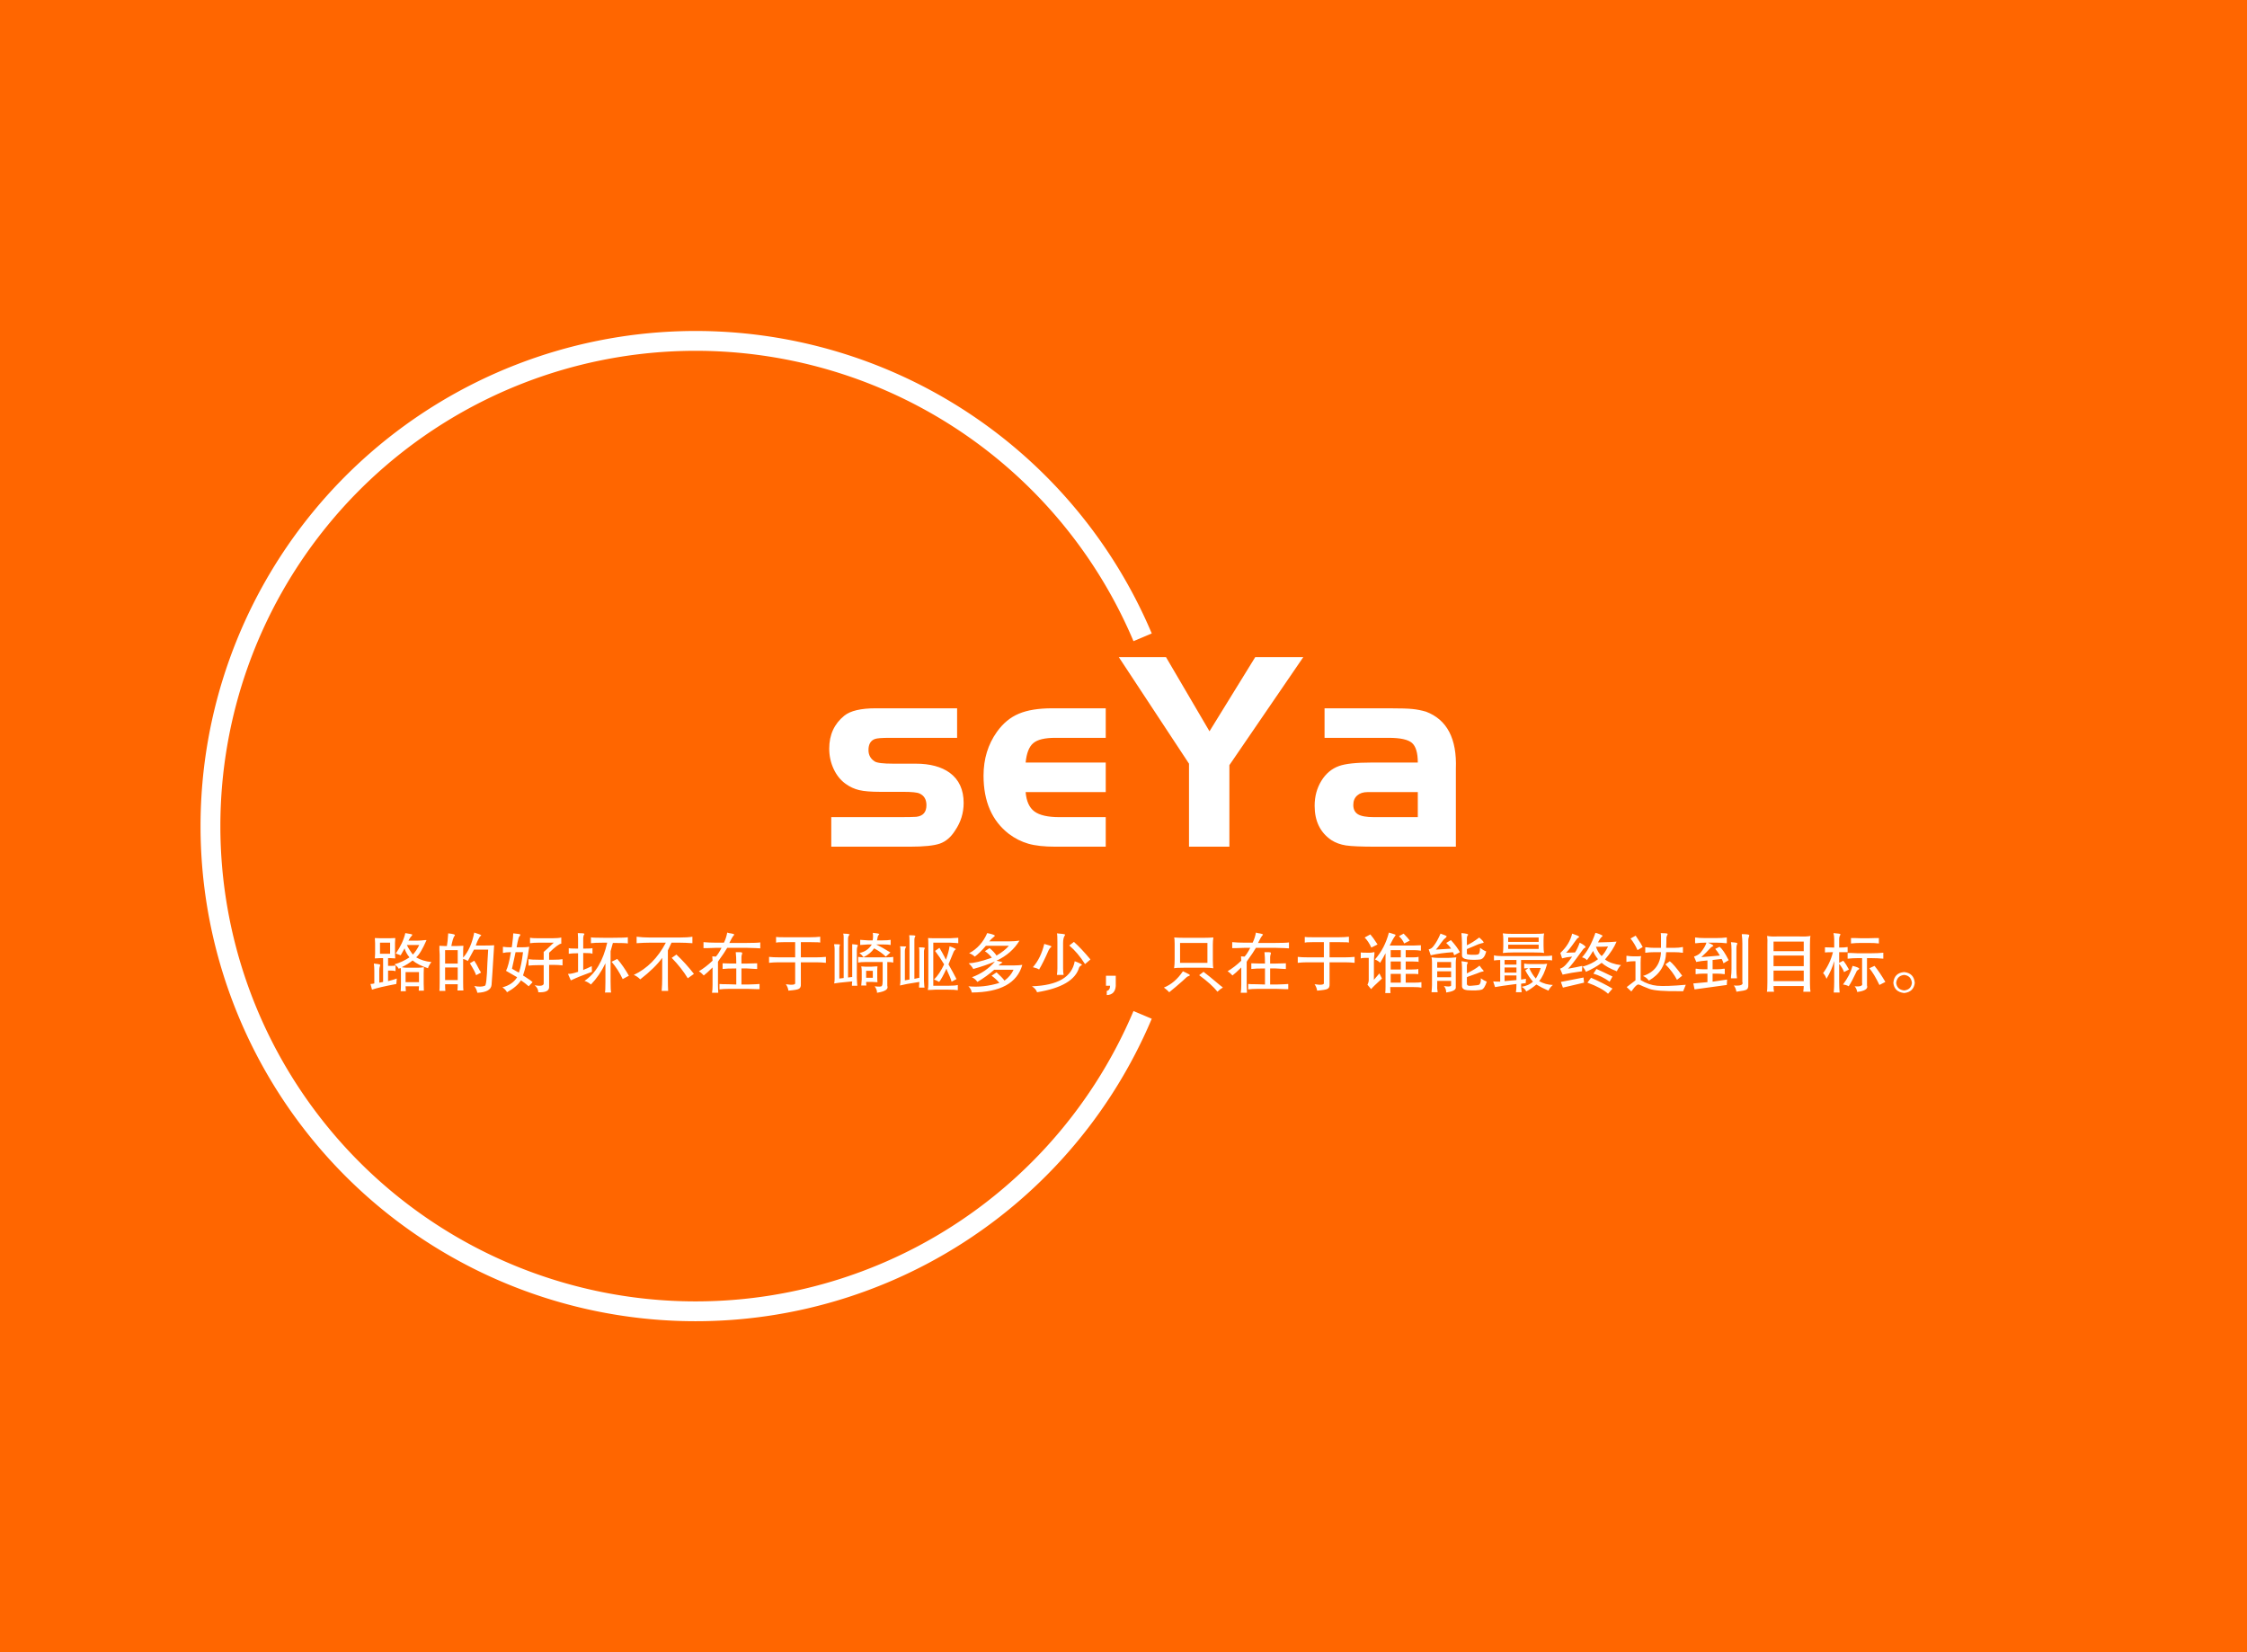 <?xml version="1.0" standalone="no"?>
<!DOCTYPE svg PUBLIC "-//W3C//DTD SVG 20010904//EN" "http://www.w3.org/TR/2001/REC-SVG-20010904/DTD/svg10.dtd">
<svg version="1.0" xmlns="http://www.w3.org/2000/svg" xmlns:xlink="http://www.w3.org/1999/xlink" width="100%" height="100%" viewBox="0 0 340 250" preserveAspectRatio="xMidYMid meet" color-interpolation-filters="sRGB">
<rect x="0" y="0" width="100%" height="100%" fill="#ff6600" fill-opacity="1"></rect>
<rect x="0" y="0" width="100%" height="100%" fill="url(#watermark)" fill-opacity="1"></rect>
<g fill="#fff" transform="translate(36.058,51.582)">
    <path fill-opacity="0" stroke="#fff" stroke-width="3" d="M 136.835 44.851 A 73.417 73.417 0 1 0 136.835 101.984"></path>
    <g transform="translate(10,44.851)">
        <rect stroke-width="2" x="0" y="0" width="253.67" height="57.134" fill-opacity="0"></rect>
        <g transform="translate(10,3)">
            <g transform="translate(69.418,0)">
                <path transform="translate(-1.634,28.681)" d="M8.69-20.94L20.98-20.94L20.98-16.47L10.79-16.47L10.79-16.47Q9.03-16.47 8.56-16.30L8.56-16.30L8.56-16.30Q7.57-15.95 7.57-14.62L7.57-14.62L7.57-14.62Q7.57-13.50 8.51-12.90L8.51-12.90L8.51-12.90Q9.03-12.56 11.31-12.56L11.31-12.56L14.71-12.56L14.71-12.56Q17.97-12.56 19.87-11.18L19.87-11.18L19.87-11.18Q21.97-9.63 21.97-6.62L21.97-6.62L21.97-6.62Q21.97-4.34 20.68-2.45L20.68-2.45L20.68-2.45Q19.74-0.95 18.38-0.47L18.38-0.47L18.38-0.47Q17.03 0 13.85 0L13.85 0L1.94 0L1.94-4.47L12.21-4.47L12.21-4.47Q14.10-4.47 14.79-4.52L14.79-4.52L14.79-4.52Q16.34-4.69 16.34-6.28L16.34-6.28L16.34-6.28Q16.34-7.57 15.31-8.04L15.31-8.04L15.31-8.04Q14.79-8.30 12.81-8.30L12.81-8.30L9.33-8.30L9.33-8.30Q7.27-8.30 6.17-8.56L6.17-8.56L6.17-8.56Q5.07-8.82 4.13-9.50L4.13-9.50L4.13-9.50Q2.97-10.32 2.30-11.76L2.30-11.76L2.30-11.76Q1.63-13.20 1.63-14.84L1.63-14.84L1.63-14.84Q1.63-17.97 3.91-19.82L3.91-19.82L3.91-19.82Q5.29-20.94 8.69-20.94L8.69-20.94ZM31.35-12.73L43.47-12.73L43.47-8.26L31.35-8.26L31.35-8.26Q31.52-6.19 32.68-5.33L32.68-5.33L32.68-5.33Q33.84-4.47 36.46-4.47L36.46-4.47L43.47-4.47L43.47 0L35.82 0L35.82 0Q33.33 0 31.76-0.45L31.76-0.45L31.76-0.45Q30.19-0.90 28.81-1.94L28.81-1.94L28.81-1.94Q24.98-4.90 24.98-10.75L24.98-10.75L24.98-10.75Q24.98-14.53 27.00-17.37L27.00-17.37L27.00-17.37Q28.38-19.31 30.32-20.12L30.32-20.12L30.32-20.12Q32.25-20.94 35.39-20.94L35.39-20.94L43.47-20.94L43.47-16.47L35.82-16.47L35.82-16.47Q33.45-16.47 32.51-15.67L32.51-15.67L32.51-15.67Q31.56-14.88 31.35-12.73L31.35-12.73ZM56.07 0L56.07-12.56L45.45-28.68L52.59-28.68L59.17-17.46L66.09-28.68L73.36-28.68L62.18-12.34L62.18 0L56.07 0ZM83.64-12.73L90.69-12.73L90.69-12.73Q90.69-14.92 89.81-15.70L89.81-15.70L89.81-15.70Q88.92-16.47 86.30-16.47L86.30-16.47L76.58-16.47L76.58-20.94L86.30-20.94L86.30-20.94Q88.92-20.94 89.91-20.83L89.91-20.83L89.91-20.83Q90.90-20.73 91.93-20.43L91.93-20.43L91.93-20.43Q96.71-18.62 96.45-11.78L96.45-11.78L96.45 0L84.32 0L84.32 0Q81.06 0 79.81-0.19L79.81-0.19L79.81-0.19Q78.56-0.39 77.62-0.99L77.62-0.99L77.62-0.99Q75.08-2.71 75.08-6.19L75.08-6.19L75.08-6.19Q75.08-8.30 76.09-9.95L76.09-9.95L76.09-9.95Q77.10-11.61 78.78-12.21L78.78-12.21L78.78-12.21Q80.24-12.73 83.64-12.73L83.64-12.73ZM90.69-4.47L90.69-8.26L84.07-8.26L83.08-8.26L83.08-8.26Q82.09-8.26 81.51-7.74L81.51-7.74L81.51-7.74Q80.93-7.22 80.93-6.32L80.93-6.32L80.93-6.32Q80.93-5.33 81.64-4.90L81.64-4.90L81.64-4.90Q82.35-4.47 84.07-4.47L84.07-4.47L90.69-4.47Z"></path>
            </g>
            <g transform="translate(0,41.68)">
                <path transform="translate(-0.469,8.125)" d="M 5.74 -8.05 L 5.74 -8.05 L 5.74 -8.05 Q 6.8 -7.89 6.8 -7.81 L 6.8 -7.81 L 6.8 -7.81 Q 6.8 -7.77 6.76 -7.7 L 6.76 -7.7 L 6.76 -7.7 Q 6.48 -7.42 6.21 -6.91 L 6.21 -6.91 L 7.58 -6.91 L 7.58 -6.91 Q 8.09 -6.91 8.71 -6.99 L 8.71 -6.99 L 8.71 -6.99 Q 8.95 -6.99 8.95 -6.99 L 8.95 -6.99 L 8.95 -6.99 Q 8.05 -4.92 7.38 -4.38 L 7.38 -4.38 L 7.38 -4.38 Q 8.4 -3.79 9.69 -3.67 L 9.69 -3.67 L 9.69 -3.67 Q 9.22 -3.05 9.18 -2.73 L 9.18 -2.73 L 9.18 -2.73 Q 7.7 -3.2 6.84 -3.91 L 6.84 -3.91 L 6.84 -3.91 Q 6.17 -3.36 5.2 -2.89 L 5.2 -2.89 L 5.2 -2.89 Q 5.59 -2.81 5.86 -2.81 L 5.86 -2.81 L 7.7 -2.81 L 7.7 -2.81 Q 8.09 -2.81 8.55 -2.89 L 8.55 -2.89 L 8.55 -2.89 Q 8.52 -2.34 8.52 -1.99 L 8.52 -1.99 L 8.52 -0.35 L 8.52 -0.35 Q 8.52 0.16 8.55 0.66 L 8.55 0.66 L 7.77 0.66 L 7.81 0 L 5.78 0 L 5.82 0.74 L 5.04 0.74 L 5.04 0.74 Q 5.08 0.23 5.08 -0.31 L 5.08 -0.31 L 5.08 -2.03 L 5.08 -2.03 Q 5.08 -2.66 5.04 -2.77 L 5.04 -2.77 L 5.04 -2.77 Q 4.96 -2.73 4.84 -2.7 L 4.84 -2.7 L 4.84 -2.7 Q 4.77 -2.66 4.73 -2.66 L 4.73 -2.66 L 4.73 -2.66 Q 4.57 -3.01 4.1 -3.32 L 4.1 -3.32 L 4.1 -3.32 Q 5.31 -3.67 6.37 -4.38 L 6.37 -4.38 L 6.37 -4.38 Q 5.82 -5.04 5.63 -5.74 L 5.63 -5.74 L 5.04 -4.69 L 5.04 -4.69 Q 4.65 -4.84 4.3 -4.96 L 4.3 -4.96 L 4.3 -4.96 Q 5.39 -6.52 5.74 -8.05 Z M 3.44 -4.92 L 3.44 -6.6 L 1.91 -6.6 L 1.91 -4.92 L 3.44 -4.92 Z M 7.85 -6.25 L 5.98 -6.25 L 5.98 -6.25 Q 6.21 -5.7 6.88 -4.8 L 6.88 -4.8 L 6.88 -4.8 Q 7.38 -5.31 7.85 -6.25 L 7.85 -6.25 Z M 7.81 -2.15 L 5.78 -2.15 L 5.78 -0.63 L 7.81 -0.63 L 7.81 -2.15 Z M 4.26 -3.13 L 4.26 -3.13 L 4.26 -2.3 L 4.26 -2.3 Q 4.26 -2.3 4.22 -2.3 L 4.22 -2.3 L 4.22 -2.3 Q 4.02 -2.38 3.48 -2.38 L 3.48 -2.38 L 3.13 -2.38 L 3.13 -0.78 L 3.13 -0.78 Q 3.95 -0.98 4.45 -1.17 L 4.45 -1.17 L 4.38 -0.35 L 4.38 -0.35 Q 1.68 0.16 0.7 0.51 L 0.7 0.51 L 0.47 -0.35 L 0.47 -0.35 Q 0.74 -0.35 1.05 -0.43 L 1.05 -0.43 L 1.05 -2.34 L 1.05 -2.34 Q 1.05 -2.93 0.98 -3.44 L 0.98 -3.44 L 0.98 -3.44 Q 1.91 -3.36 1.95 -3.24 L 1.95 -3.24 L 1.95 -3.24 Q 1.95 -3.2 1.91 -3.09 L 1.91 -3.09 L 1.91 -3.09 Q 1.8 -2.81 1.8 -2.38 L 1.8 -2.38 L 1.8 -0.55 L 2.38 -0.66 L 2.38 -4.26 L 1.88 -4.26 L 1.88 -4.26 Q 1.6 -4.26 1.13 -4.22 L 1.13 -4.22 L 1.13 -4.22 Q 1.17 -4.65 1.17 -4.92 L 1.17 -4.92 L 1.17 -6.52 L 1.13 -7.3 L 1.13 -7.3 Q 1.76 -7.27 2.03 -7.27 L 2.03 -7.27 L 3.36 -7.27 L 3.36 -7.27 Q 3.75 -7.27 4.22 -7.3 L 4.22 -7.3 L 4.22 -7.3 Q 4.18 -6.84 4.18 -6.56 L 4.18 -6.56 L 4.18 -5.08 L 4.18 -5.08 Q 4.18 -4.61 4.22 -4.22 L 4.22 -4.22 L 4.22 -4.22 Q 3.83 -4.26 3.52 -4.26 L 3.52 -4.26 L 3.13 -4.26 L 3.13 -3.09 L 3.48 -3.09 L 3.48 -3.09 Q 3.95 -3.09 4.18 -3.13 L 4.18 -3.13 L 4.18 -3.13 Q 4.26 -3.13 4.26 -3.13 Z M 16.17 -8.13 L 16.17 -8.13 L 16.17 -8.13 Q 17.23 -7.81 17.23 -7.7 L 17.23 -7.7 L 17.23 -7.7 Q 17.23 -7.66 17.15 -7.62 L 17.15 -7.62 L 17.15 -7.62 Q 16.99 -7.54 16.95 -7.38 L 16.95 -7.38 L 16.95 -7.38 Q 16.6 -6.8 16.41 -6.17 L 16.41 -6.17 L 17.85 -6.17 L 17.85 -6.17 Q 18.71 -6.17 19.18 -6.21 L 19.18 -6.21 L 19.18 -6.21 Q 18.87 -1.09 18.79 -0.2 L 18.79 -0.2 L 18.79 -0.2 Q 18.67 0.9 16.64 0.98 L 16.64 0.98 L 16.64 0.98 Q 16.52 0.39 16.17 -0.04 L 16.17 -0.04 L 16.17 -0.04 Q 17.23 0.16 17.77 -0.08 L 17.77 -0.08 L 17.77 -0.08 Q 18.05 -0.04 18.16 -3.55 L 18.16 -3.55 L 18.16 -3.55 Q 18.24 -4.8 18.28 -5.55 L 18.28 -5.55 L 16.13 -5.55 L 16.13 -5.55 Q 15.74 -4.8 15.2 -3.83 L 15.2 -3.83 L 15.2 -3.83 Q 14.84 -4.06 14.49 -4.14 L 14.49 -4.14 L 14.49 -0.63 L 14.49 -0.63 Q 14.49 0.35 14.53 0.63 L 14.53 0.63 L 13.63 0.63 L 13.63 0.63 Q 13.67 0.27 13.67 -0.31 L 13.67 -0.31 L 11.76 -0.31 L 11.76 -0.31 Q 11.76 0.27 11.8 0.7 L 11.8 0.7 L 10.9 0.7 L 10.9 0.7 Q 10.94 0.35 10.94 -0.59 L 10.94 -0.59 L 10.94 -4.77 L 10.94 -4.77 Q 10.94 -4.92 10.9 -5.51 L 10.9 -5.51 L 10.9 -5.51 Q 10.9 -6.02 10.9 -6.13 L 10.9 -6.13 L 10.9 -6.13 Q 11.48 -6.09 11.76 -6.09 L 11.76 -6.09 L 12.03 -6.09 L 12.03 -6.09 Q 12.15 -6.72 12.23 -8.01 L 12.23 -8.01 L 12.23 -8.01 Q 13.32 -7.89 13.24 -7.73 L 13.24 -7.73 L 13.24 -7.73 Q 13.24 -7.66 13.16 -7.58 L 13.16 -7.58 L 13.16 -7.58 Q 13.09 -7.5 13.05 -7.38 L 13.05 -7.38 L 13.05 -7.38 Q 12.93 -7.11 12.81 -6.6 L 12.81 -6.6 L 12.81 -6.6 Q 12.73 -6.29 12.7 -6.09 L 12.7 -6.09 L 13.36 -6.09 L 13.36 -6.09 Q 13.67 -6.09 14.53 -6.13 L 14.53 -6.13 L 14.53 -6.13 Q 14.49 -5.86 14.49 -4.88 L 14.49 -4.88 L 14.49 -4.34 L 14.49 -4.34 Q 15.7 -5.7 16.17 -8.13 Z M 13.67 -5.47 L 11.76 -5.47 L 11.76 -3.44 L 13.67 -3.44 L 13.67 -5.47 Z M 15.51 -3.48 L 16.17 -3.87 L 16.17 -3.87 Q 16.41 -3.55 16.99 -2.42 L 16.99 -2.42 L 16.99 -2.42 Q 17.15 -2.19 17.19 -2.07 L 17.19 -2.07 L 16.45 -1.68 L 16.45 -1.68 Q 16.33 -2.15 15.51 -3.48 L 15.51 -3.48 Z M 13.67 -2.85 L 11.76 -2.85 L 11.76 -0.94 L 13.67 -0.94 L 13.67 -2.85 Z M 22.07 -8.01 L 22.07 -8.01 L 22.07 -8.01 Q 23.13 -7.93 23.16 -7.81 L 23.16 -7.81 L 23.16 -7.81 Q 23.16 -7.77 23.09 -7.66 L 23.09 -7.66 L 23.09 -7.66 Q 22.93 -7.46 22.89 -7.34 L 22.89 -7.34 L 22.89 -7.34 Q 22.7 -6.64 22.58 -5.9 L 22.58 -5.9 L 23.36 -5.9 L 23.36 -5.9 Q 24.1 -5.9 24.49 -5.98 L 24.49 -5.98 L 24.49 -5.98 Q 24.1 -3.2 23.55 -1.64 L 23.55 -1.64 L 23.55 -1.64 Q 23.67 -1.56 23.91 -1.41 L 23.91 -1.41 L 23.91 -1.41 Q 24.77 -0.86 25 -0.63 L 25 -0.63 L 24.41 0 L 24.41 0 Q 23.83 -0.51 23.24 -0.9 L 23.24 -0.9 L 23.24 -0.9 Q 22.62 0.08 21.13 0.9 L 21.13 0.9 L 21.13 0.9 Q 20.9 0.47 20.43 0.16 L 20.43 0.16 L 20.43 0.16 Q 21.95 -0.23 22.66 -1.37 L 22.66 -1.37 L 22.66 -1.37 Q 22.46 -1.48 20.98 -2.34 L 20.98 -2.34 L 20.98 -2.34 Q 21.37 -3.09 21.72 -5.16 L 21.72 -5.16 L 21.56 -5.16 L 21.56 -5.16 Q 20.98 -5.16 20.51 -5.04 L 20.51 -5.04 L 20.51 -5.98 L 20.51 -5.98 Q 21.05 -5.9 21.64 -5.9 L 21.64 -5.9 L 21.84 -5.9 L 21.84 -5.9 Q 21.84 -5.94 21.88 -6.09 L 21.88 -6.09 L 21.88 -6.09 Q 22.07 -7.5 22.07 -8.01 Z M 29.34 -7.38 L 29.34 -7.38 L 29.34 -6.45 L 29.34 -6.45 Q 28.87 -6.41 27.5 -5.08 L 27.5 -5.08 L 27.5 -4.02 L 28.16 -4.02 L 28.16 -4.02 Q 29.06 -4.02 29.53 -4.1 L 29.53 -4.1 L 29.53 -3.16 L 29.53 -3.16 Q 28.95 -3.24 28.16 -3.24 L 28.16 -3.24 L 27.5 -3.24 L 27.5 0.16 L 27.5 0.16 Q 27.46 0.98 25.86 0.9 L 25.86 0.9 L 25.86 0.9 Q 25.86 0.31 25.31 -0.16 L 25.31 -0.16 L 25.31 -0.16 Q 26.8 0.12 26.68 -0.55 L 26.68 -0.55 L 26.68 -3.2 L 25.9 -3.2 L 25.9 -3.2 Q 25.04 -3.2 24.38 -3.13 L 24.38 -3.13 L 24.38 -4.1 L 24.38 -4.1 Q 24.84 -4.02 25.94 -4.02 L 25.94 -4.02 L 26.68 -4.02 L 26.68 -5.2 L 26.68 -5.2 Q 27.07 -5.51 28.2 -6.6 L 28.2 -6.6 L 25.9 -6.6 L 25.9 -6.6 Q 25.16 -6.6 24.61 -6.52 L 24.61 -6.52 L 24.61 -7.34 L 24.61 -7.34 Q 24.92 -7.27 25.86 -7.27 L 25.86 -7.27 L 27.97 -7.27 L 27.97 -7.27 Q 28.87 -7.27 29.34 -7.38 Z M 23.55 -5.16 L 23.55 -5.16 L 22.42 -5.16 L 22.42 -5.16 Q 22.34 -4.84 22.23 -4.26 L 22.23 -4.26 L 22.23 -4.26 Q 21.99 -3.13 21.88 -2.66 L 21.88 -2.66 L 21.88 -2.66 Q 22.07 -2.54 22.62 -2.23 L 22.62 -2.23 L 22.62 -2.23 Q 22.85 -2.11 22.93 -2.07 L 22.93 -2.07 L 22.93 -2.07 Q 23.32 -3.2 23.55 -5.16 Z M 31.84 -8.05 L 31.84 -8.05 L 31.84 -8.05 Q 32.81 -8.05 32.85 -7.93 L 32.85 -7.93 L 32.85 -7.93 Q 32.85 -7.89 32.81 -7.85 L 32.81 -7.85 L 32.81 -7.85 Q 32.66 -7.62 32.66 -7.3 L 32.66 -7.3 L 32.66 -5.7 L 32.66 -5.7 Q 33.98 -5.7 34.06 -5.78 L 34.06 -5.78 L 34.06 -4.92 L 34.06 -4.92 Q 33.87 -5.04 32.66 -5.04 L 32.66 -5.04 L 32.66 -2.46 L 32.66 -2.46 Q 32.77 -2.54 33.28 -2.73 L 33.28 -2.73 L 33.28 -2.73 Q 33.71 -2.93 33.95 -3.05 L 33.95 -3.05 L 33.98 -2.19 L 33.98 -2.19 Q 31.95 -1.45 30.98 -0.98 L 30.98 -0.98 L 30.98 -0.98 Q 30.82 -0.9 30.78 -0.9 L 30.78 -0.9 L 30.35 -1.88 L 30.35 -1.88 Q 30.35 -1.88 30.39 -1.88 L 30.39 -1.88 L 30.39 -1.88 Q 30.82 -1.84 31.88 -2.19 L 31.88 -2.19 L 31.88 -5 L 31.88 -5 Q 30.98 -5 30.47 -4.92 L 30.47 -4.92 L 30.47 -5.78 L 30.47 -5.78 Q 30.55 -5.7 31.88 -5.7 L 31.88 -5.7 L 31.88 -7.3 L 31.88 -7.3 Q 31.88 -7.66 31.84 -8.05 Z M 39.41 -7.42 L 39.41 -7.42 L 39.41 -6.48 L 39.41 -6.48 Q 39.1 -6.56 37.15 -6.56 L 37.15 -6.56 L 37.15 -6.56 Q 36.91 -5.66 36.8 -5.31 L 36.8 -5.31 L 36.8 -0.78 L 36.8 -0.78 Q 36.8 0.59 36.88 0.94 L 36.88 0.94 L 35.94 0.94 L 35.94 0.94 Q 36.02 0.82 36.02 -0.7 L 36.02 -0.7 L 36.02 -3.48 L 36.02 -3.48 Q 35.12 -1.6 33.83 -0.27 L 33.83 -0.27 L 33.83 -0.27 Q 33.36 -0.66 32.85 -0.82 L 32.85 -0.82 L 32.85 -0.82 Q 35.35 -2.46 36.29 -6.6 L 36.29 -6.6 L 35.7 -6.6 L 35.7 -6.6 Q 34.34 -6.6 33.83 -6.52 L 33.83 -6.52 L 33.83 -7.42 L 33.83 -7.42 Q 33.91 -7.34 35.7 -7.34 L 35.7 -7.34 L 37.19 -7.34 L 37.19 -7.34 Q 39.06 -7.34 39.41 -7.42 Z M 36.95 -3.71 L 37.81 -4.14 L 37.81 -4.14 Q 38.75 -3.05 39.57 -1.6 L 39.57 -1.6 L 38.63 -1.09 L 38.63 -1.09 Q 37.93 -2.58 36.95 -3.71 L 36.95 -3.71 Z M 49.18 -7.5 L 49.18 -7.5 L 49.18 -6.52 L 49.18 -6.52 Q 48.09 -6.6 47.23 -6.6 L 47.23 -6.6 L 46.02 -6.6 L 46.02 -6.6 Q 45.82 -6.13 45.47 -5.43 L 45.47 -5.43 L 45.47 -1.17 L 45.47 -1.17 Q 45.47 0.12 45.51 0.7 L 45.51 0.7 L 44.53 0.7 L 44.53 0.7 Q 44.61 -0.23 44.61 -1.21 L 44.61 -1.21 L 44.61 -4.3 L 44.61 -4.3 Q 43.55 -2.81 41.29 -1.05 L 41.29 -1.05 L 41.29 -1.05 Q 40.82 -1.52 40.31 -1.72 L 40.31 -1.72 L 40.31 -1.72 Q 43.36 -3.16 45.16 -6.6 L 45.16 -6.6 L 42.73 -6.6 L 42.73 -6.6 Q 41.91 -6.6 40.74 -6.52 L 40.74 -6.52 L 40.74 -7.5 L 40.74 -7.5 Q 41.72 -7.38 42.73 -7.38 L 42.73 -7.38 L 47.23 -7.38 L 47.23 -7.38 Q 48.44 -7.38 49.18 -7.5 Z M 46.05 -4.3 L 46.76 -4.8 L 46.76 -4.8 Q 48.13 -3.52 49.41 -1.88 L 49.41 -1.88 L 48.48 -1.21 L 48.48 -1.21 Q 47.54 -2.77 46.05 -4.3 L 46.05 -4.3 Z M 54.45 -8.13 L 54.45 -8.13 L 54.45 -8.13 Q 54.57 -8.09 54.73 -8.05 L 54.73 -8.05 L 54.73 -8.05 Q 55.55 -7.93 55.51 -7.81 L 55.51 -7.81 L 55.51 -7.81 Q 55.51 -7.77 55.43 -7.7 L 55.43 -7.7 L 55.43 -7.7 Q 55.16 -7.38 54.77 -6.56 L 54.77 -6.56 L 57.42 -6.56 L 57.42 -6.56 Q 58.98 -6.56 59.45 -6.64 L 59.45 -6.64 L 59.45 -5.74 L 59.45 -5.74 Q 59.1 -5.78 57.42 -5.82 L 57.42 -5.82 L 54.45 -5.82 L 54.45 -5.82 Q 54.02 -5.08 53.2 -3.95 L 53.2 -3.95 L 53.2 -3.95 Q 53.09 -3.79 53.05 -3.71 L 53.05 -3.71 L 53.05 -0.12 L 53.05 -0.12 Q 53.09 1.02 53.09 0.98 L 53.09 0.98 L 52.15 0.98 L 52.15 0.98 Q 52.23 0.55 52.23 -0.2 L 52.23 -0.2 L 52.23 -2.85 L 52.23 -2.85 Q 51.33 -1.95 50.9 -1.64 L 50.9 -1.64 L 50.9 -1.64 Q 50.51 -2.07 50.16 -2.27 L 50.16 -2.27 L 50.16 -2.27 Q 51.25 -2.93 52.23 -3.87 L 52.23 -3.87 L 52.19 -4.53 L 52.19 -4.53 Q 52.46 -4.53 52.73 -4.49 L 52.73 -4.49 L 52.73 -4.49 Q 53.13 -4.92 53.59 -5.82 L 53.59 -5.82 L 52.73 -5.82 L 52.73 -5.82 Q 52.3 -5.82 51.56 -5.78 L 51.56 -5.78 L 51.56 -5.78 Q 51.05 -5.78 50.86 -5.78 L 50.86 -5.78 L 50.86 -6.68 L 50.86 -6.68 Q 51.76 -6.6 52.73 -6.6 L 52.73 -6.6 L 53.95 -6.6 L 53.95 -6.6 Q 54.3 -7.3 54.45 -8.13 Z M 55.74 -5.16 L 55.74 -5.16 L 55.74 -5.16 Q 56.6 -5.2 56.72 -5.08 L 56.72 -5.08 L 56.72 -5.08 Q 56.72 -5 56.68 -4.84 L 56.68 -4.84 L 56.68 -4.84 Q 56.6 -4.65 56.6 -4.38 L 56.6 -4.38 L 56.6 -3.44 L 57.42 -3.44 L 57.42 -3.44 Q 57.89 -3.44 58.98 -3.48 L 58.98 -3.48 L 58.98 -2.62 L 58.98 -2.62 Q 58.98 -2.62 58.83 -2.62 L 58.83 -2.62 L 58.83 -2.62 Q 57.73 -2.7 57.42 -2.7 L 57.42 -2.7 L 56.6 -2.7 L 56.6 -0.27 L 57.58 -0.27 L 57.58 -0.27 Q 58.98 -0.31 59.34 -0.35 L 59.34 -0.35 L 59.34 0.43 L 59.34 0.43 Q 59.22 0.43 58.79 0.43 L 58.79 0.43 L 58.79 0.43 Q 58.01 0.39 57.58 0.39 L 57.58 0.39 L 54.65 0.39 L 54.65 0.39 Q 53.91 0.39 53.28 0.47 L 53.28 0.47 L 53.28 -0.35 L 53.28 -0.35 Q 53.55 -0.31 54.61 -0.31 L 54.61 -0.31 L 54.61 -0.31 Q 55.35 -0.27 55.82 -0.27 L 55.82 -0.27 L 55.82 -2.7 L 55.82 -2.7 Q 54.34 -2.7 53.75 -2.62 L 53.75 -2.62 L 53.75 -3.48 L 53.75 -3.48 Q 54.69 -3.44 55.82 -3.44 L 55.82 -3.44 L 55.82 -3.44 Q 55.82 -4.49 55.74 -5.16 Z M 61.84 -6.6 L 61.84 -7.46 L 61.84 -7.46 Q 61.84 -7.46 61.88 -7.46 L 61.88 -7.46 L 61.88 -7.46 Q 62.11 -7.42 63.05 -7.42 L 63.05 -7.42 L 67.03 -7.42 L 67.03 -7.42 Q 67.85 -7.42 68.52 -7.5 L 68.52 -7.5 L 68.52 -6.6 L 68.52 -6.6 Q 68.55 -6.68 67.07 -6.68 L 67.07 -6.68 L 65.59 -6.68 L 65.59 -4.38 L 67.93 -4.38 L 67.93 -4.38 Q 68.59 -4.38 69.38 -4.45 L 69.38 -4.45 L 69.38 -3.55 L 69.38 -3.55 Q 68.71 -3.63 67.97 -3.63 L 67.97 -3.63 L 65.59 -3.63 L 65.59 -0.35 L 65.59 -0.35 Q 65.63 0.23 65.27 0.39 L 65.27 0.39 L 65.27 0.39 Q 65.04 0.55 63.71 0.66 L 63.71 0.66 L 63.71 0.66 Q 63.63 0.12 63.32 -0.31 L 63.32 -0.31 L 63.32 -0.31 Q 64.88 -0.08 64.73 -0.55 L 64.73 -0.55 L 64.73 -3.63 L 62.15 -3.63 L 62.15 -3.63 Q 61.48 -3.63 60.78 -3.55 L 60.78 -3.55 L 60.78 -4.45 L 60.78 -4.45 Q 61.37 -4.38 62.34 -4.38 L 62.34 -4.38 L 64.73 -4.38 L 64.73 -6.68 L 63.01 -6.68 L 63.01 -6.68 Q 62.03 -6.68 61.84 -6.6 L 61.84 -6.6 Z M 76.48 -8.09 L 76.48 -8.09 L 76.48 -8.09 Q 77.27 -8.01 77.46 -7.93 L 77.46 -7.93 L 77.46 -7.93 Q 77.46 -7.93 77.42 -7.85 L 77.42 -7.85 L 77.42 -7.85 Q 77.3 -7.7 77.23 -7.54 L 77.23 -7.54 L 77.23 -7.54 Q 77.19 -7.38 77.15 -7.11 L 77.15 -7.11 L 77.15 -7.11 Q 77.11 -7.03 77.11 -6.95 L 77.11 -6.95 L 77.97 -6.95 L 77.97 -6.95 Q 78.75 -6.95 79.18 -7.03 L 79.18 -7.03 L 79.18 -6.25 L 79.18 -6.25 Q 78.83 -6.33 78.01 -6.33 L 78.01 -6.33 L 76.99 -6.33 L 76.99 -6.33 Q 77.81 -5.94 79.14 -5.12 L 79.14 -5.12 L 78.44 -4.49 L 78.44 -4.49 Q 77.77 -5.16 76.68 -5.74 L 76.68 -5.74 L 76.68 -5.74 Q 76.13 -4.92 75.08 -4.41 L 75.08 -4.41 L 75.08 -4.41 Q 74.77 -4.8 74.45 -5.04 L 74.45 -5.04 L 74.45 -5.04 Q 75.66 -5.27 76.33 -6.33 L 76.33 -6.33 L 75.74 -6.33 L 75.74 -6.33 Q 74.96 -6.29 74.57 -6.25 L 74.57 -6.25 L 74.57 -7.03 L 74.57 -7.03 Q 74.96 -6.99 75.74 -6.95 L 75.74 -6.95 L 76.45 -6.95 L 76.45 -6.95 Q 76.56 -7.42 76.48 -8.09 Z M 71.99 -7.97 L 71.99 -7.97 L 71.99 -7.97 Q 72.73 -7.97 72.97 -7.85 L 72.97 -7.85 L 72.97 -7.85 Q 72.97 -7.81 72.93 -7.77 L 72.93 -7.77 L 72.93 -7.77 Q 72.73 -7.58 72.73 -7.15 L 72.73 -7.15 L 72.73 -1.33 L 73.36 -1.41 L 73.36 -5.82 L 73.36 -5.82 Q 73.36 -6.05 73.36 -6.37 L 73.36 -6.37 L 73.36 -6.37 Q 74.1 -6.33 74.22 -6.21 L 74.22 -6.21 L 74.22 -6.21 Q 74.22 -6.21 74.22 -6.17 L 74.22 -6.17 L 74.22 -6.17 Q 74.06 -5.9 74.06 -5.43 L 74.06 -5.43 L 74.06 -1.29 L 74.06 -1.29 Q 74.1 -0.27 74.14 -0.08 L 74.14 -0.08 L 73.32 -0.08 L 73.32 -0.08 Q 73.32 -0.12 73.32 -0.35 L 73.32 -0.35 L 73.32 -0.35 Q 73.36 -0.66 73.36 -0.74 L 73.36 -0.74 L 71.48 -0.55 L 71.48 -0.55 Q 70.78 -0.47 70.63 -0.43 L 70.63 -0.43 L 70.63 -0.43 Q 70.7 -0.74 70.7 -1.09 L 70.7 -1.09 L 70.7 -5.63 L 70.7 -5.63 Q 70.7 -5.98 70.63 -6.25 L 70.63 -6.25 L 70.63 -6.25 Q 70.63 -6.33 70.63 -6.37 L 70.63 -6.37 L 70.63 -6.37 Q 71.56 -6.37 71.52 -6.29 L 71.52 -6.29 L 71.52 -6.29 Q 71.52 -6.25 71.48 -6.21 L 71.48 -6.21 L 71.48 -6.21 Q 71.41 -5.98 71.41 -5.74 L 71.41 -5.74 L 71.41 -1.17 L 72.07 -1.25 L 72.07 -7.46 L 72.07 -7.46 Q 72.07 -7.81 71.99 -7.97 Z M 74.73 -3.01 L 74.73 -3.01 L 74.73 -3.01 Q 74.8 -3.01 75.31 -2.97 L 75.31 -2.97 L 75.31 -2.97 Q 75.63 -2.97 75.66 -2.97 L 75.66 -2.97 L 76.33 -2.97 L 76.33 -2.97 Q 76.56 -2.97 76.95 -3.01 L 76.95 -3.01 L 76.95 -3.01 Q 77.11 -3.01 77.19 -3.01 L 77.19 -3.01 L 77.19 -3.01 Q 77.15 -2.85 77.15 -2.3 L 77.15 -2.3 L 77.15 -1.37 L 77.15 -1.37 Q 77.15 -0.78 77.19 -0.63 L 77.19 -0.63 L 77.19 -0.63 Q 77.15 -0.63 76.91 -0.63 L 76.91 -0.63 L 76.91 -0.63 Q 76.48 -0.66 76.41 -0.66 L 76.41 -0.66 L 75.47 -0.66 L 75.47 -0.66 Q 75.47 -0.2 75.51 -0.12 L 75.51 -0.12 L 74.73 -0.12 L 74.73 -0.12 Q 74.77 -0.39 74.8 -1.02 L 74.8 -1.02 L 74.8 -2.27 L 74.8 -2.27 Q 74.8 -2.7 74.73 -3.01 Z M 76.48 -2.34 L 75.47 -2.34 L 75.47 -1.29 L 76.48 -1.29 L 76.48 -2.34 Z M 75.35 -4.38 L 78.67 -4.38 L 78.67 -4.38 Q 79.22 -4.38 79.57 -4.45 L 79.57 -4.45 L 79.57 -3.59 L 79.57 -3.59 Q 79.3 -3.67 78.67 -3.67 L 78.67 -3.67 L 78.67 -0.23 L 78.67 -0.23 Q 78.67 -0.2 78.67 -0.08 L 78.67 -0.08 L 78.67 -0.08 Q 78.98 0.7 77.11 0.98 L 77.11 0.98 L 77.11 0.98 Q 77.15 0.55 76.76 0 L 76.76 0 L 76.76 0 Q 77.66 0.12 77.85 -0.04 L 77.85 -0.04 L 77.85 -0.04 Q 77.85 -0.04 77.85 -0.08 L 77.85 -0.08 L 77.85 -0.08 Q 77.97 -0.23 77.97 -0.82 L 77.97 -0.82 L 77.97 -3.67 L 75.35 -3.67 L 75.35 -3.67 Q 74.69 -3.67 74.26 -3.59 L 74.26 -3.59 L 74.26 -4.45 L 74.26 -4.45 Q 74.61 -4.38 75.35 -4.38 L 75.35 -4.38 Z M 81.99 -7.73 L 81.99 -7.73 L 81.99 -7.73 Q 82.89 -7.73 82.93 -7.62 L 82.93 -7.62 L 82.93 -7.62 Q 82.93 -7.62 82.89 -7.54 L 82.89 -7.54 L 82.89 -7.54 Q 82.77 -7.34 82.77 -7.07 L 82.77 -7.07 L 82.77 -1.13 L 83.52 -1.29 L 83.52 -5.23 L 83.52 -5.23 Q 83.52 -5.59 83.48 -5.82 L 83.48 -5.82 L 83.48 -5.82 Q 83.48 -5.86 83.48 -5.9 L 83.48 -5.9 L 83.48 -5.9 Q 84.26 -5.9 84.38 -5.78 L 84.38 -5.78 L 84.38 -5.78 Q 84.38 -5.78 84.34 -5.74 L 84.34 -5.74 L 84.34 -5.74 Q 84.22 -5.55 84.22 -5.31 L 84.22 -5.31 L 84.22 -0.86 L 84.22 -0.86 Q 84.26 0 84.3 0.2 L 84.3 0.2 L 83.48 0.2 L 83.48 0.2 Q 83.48 0.16 83.48 -0.04 L 83.48 -0.04 L 83.48 -0.04 Q 83.52 -0.47 83.52 -0.66 L 83.52 -0.66 L 81.64 -0.35 L 81.64 -0.35 Q 81.02 -0.23 80.59 -0.12 L 80.59 -0.12 L 80.59 -0.12 Q 80.66 -0.59 80.66 -0.98 L 80.66 -0.98 L 80.66 -5.43 L 80.66 -5.43 Q 80.66 -5.9 80.59 -6.05 L 80.59 -6.05 L 80.59 -6.05 Q 81.56 -6.05 81.52 -5.98 L 81.52 -5.98 L 81.52 -5.98 Q 81.52 -5.98 81.52 -5.94 L 81.52 -5.94 L 81.52 -5.94 Q 81.33 -5.74 81.33 -5.31 L 81.33 -5.31 L 81.33 -0.9 L 82.03 -1.02 L 82.03 -6.84 L 82.03 -6.84 Q 82.03 -7.38 81.99 -7.73 Z M 89.41 -7.34 L 89.41 -7.34 L 89.41 -6.52 L 89.41 -6.52 Q 89.1 -6.56 88.16 -6.6 L 88.16 -6.6 L 85.63 -6.6 L 85.63 -0.08 L 87.85 -0.08 L 87.85 -0.08 Q 88.95 -0.08 89.34 -0.2 L 89.34 -0.2 L 89.34 0.59 L 89.34 0.59 Q 88.87 0.51 87.85 0.51 L 87.85 0.51 L 85.94 0.51 L 85.94 0.51 Q 85.74 0.51 85.2 0.55 L 85.2 0.55 L 85.2 0.55 Q 84.88 0.55 84.8 0.55 L 84.8 0.55 L 84.8 0.55 Q 84.88 0.27 84.88 -0.31 L 84.88 -0.31 L 84.88 -6.17 L 84.88 -6.17 Q 84.88 -7.03 84.84 -7.3 L 84.84 -7.3 L 84.84 -7.3 Q 85.12 -7.27 86.17 -7.27 L 86.17 -7.27 L 88.16 -7.27 L 88.16 -7.27 Q 89.06 -7.3 89.41 -7.34 Z M 88.09 -6.05 L 88.09 -6.05 L 88.09 -6.05 Q 88.63 -5.9 89.06 -5.63 L 89.06 -5.63 L 89.06 -5.63 Q 89.06 -5.63 89.02 -5.59 L 89.02 -5.59 L 89.02 -5.59 Q 88.87 -5.51 88.71 -5.23 L 88.71 -5.23 L 88.71 -5.23 Q 88.71 -5.2 88.67 -5.12 L 88.67 -5.12 L 88.67 -5.12 Q 88.36 -4.34 87.93 -3.32 L 87.93 -3.32 L 87.93 -3.32 Q 88.67 -2.03 89.14 -1.09 L 89.14 -1.09 L 88.4 -0.7 L 88.4 -0.7 Q 88.24 -1.29 87.7 -2.42 L 87.7 -2.42 L 87.7 -2.42 Q 87.66 -2.62 87.62 -2.66 L 87.62 -2.66 L 87.62 -2.66 Q 87.62 -2.62 87.58 -2.58 L 87.58 -2.58 L 87.58 -2.58 Q 86.95 -1.21 86.52 -0.66 L 86.52 -0.66 L 86.52 -0.66 Q 86.48 -0.66 86.45 -0.7 L 86.45 -0.7 L 86.45 -0.7 Q 85.94 -0.98 85.74 -1.02 L 85.74 -1.02 L 85.74 -1.02 Q 86.6 -1.88 87.27 -3.32 L 87.27 -3.32 L 87.27 -3.32 Q 86.64 -4.38 85.9 -5.35 L 85.9 -5.35 L 86.56 -5.82 L 86.56 -5.82 Q 86.72 -5.51 86.99 -5.08 L 86.99 -5.08 L 86.99 -5.08 Q 87.34 -4.45 87.54 -4.02 L 87.54 -4.02 L 87.54 -4.02 Q 87.97 -5.16 88.09 -6.05 Z M 93.79 -8.05 L 93.79 -8.05 L 93.79 -8.05 Q 94.8 -7.85 94.96 -7.66 L 94.96 -7.66 L 94.96 -7.66 Q 94.96 -7.62 94.77 -7.46 L 94.77 -7.46 L 94.77 -7.46 Q 94.38 -7.15 94.1 -6.8 L 94.1 -6.8 L 97.11 -6.8 L 97.11 -6.8 Q 97.93 -6.8 98.67 -6.91 L 98.67 -6.91 L 98.67 -6.91 Q 97.5 -4.96 95.2 -3.87 L 95.2 -3.87 L 95.2 -3.87 Q 95.98 -3.71 96.09 -3.63 L 96.09 -3.63 L 96.09 -3.63 Q 96.09 -3.59 95.98 -3.52 L 95.98 -3.52 L 95.98 -3.52 Q 95.7 -3.36 95.51 -3.16 L 95.51 -3.16 L 97.93 -3.16 L 97.93 -3.16 Q 98.55 -3.16 99.1 -3.24 L 99.1 -3.24 L 99.1 -3.24 Q 97.93 0.9 91.45 0.94 L 91.45 0.94 L 91.45 0.94 Q 91.37 0.39 90.94 0 L 90.94 0 L 90.94 0 Q 93.2 0.23 95.63 -0.51 L 95.63 -0.51 L 95.63 -0.51 Q 95.16 -1.09 94.45 -1.6 L 94.45 -1.6 L 95.2 -2.11 L 95.2 -2.11 Q 96.02 -1.37 96.41 -0.86 L 96.41 -0.86 L 96.41 -0.86 Q 97.38 -1.6 97.77 -2.5 L 97.77 -2.5 L 94.84 -2.5 L 94.84 -2.5 Q 93.75 -1.52 92.3 -0.66 L 92.3 -0.66 L 92.3 -0.66 Q 92.03 -1.09 91.48 -1.37 L 91.48 -1.37 L 91.48 -1.37 Q 93.59 -2.15 94.96 -3.75 L 94.96 -3.75 L 94.96 -3.75 Q 93.52 -3.13 91.68 -2.62 L 91.68 -2.62 L 91.68 -2.62 Q 91.45 -3.05 90.98 -3.48 L 90.98 -3.48 L 90.98 -3.48 Q 92.15 -3.52 94.3 -4.26 L 94.3 -4.26 L 94.3 -4.26 Q 94.41 -4.3 94.49 -4.34 L 94.49 -4.34 L 94.49 -4.34 Q 93.98 -4.96 93.44 -5.31 L 93.44 -5.31 L 94.14 -5.78 L 94.14 -5.78 Q 94.84 -5.2 95.2 -4.65 L 95.2 -4.65 L 95.2 -4.65 Q 96.45 -5.39 97.07 -6.13 L 97.07 -6.13 L 93.59 -6.13 L 93.59 -6.13 Q 92.66 -5.04 91.91 -4.49 L 91.91 -4.49 L 91.91 -4.49 Q 91.48 -4.88 91.05 -5 L 91.05 -5 L 91.05 -5 Q 92.89 -5.98 93.79 -8.05 Z M 104.34 -8.01 L 104.34 -8.01 L 104.34 -8.01 Q 105.51 -7.93 105.59 -7.81 L 105.59 -7.81 L 105.59 -7.81 Q 105.59 -7.77 105.55 -7.73 L 105.55 -7.73 L 105.55 -7.73 Q 105.27 -7.34 105.27 -6.56 L 105.27 -6.56 L 105.27 -2.73 L 105.27 -2.73 Q 105.27 -2.07 105.35 -1.72 L 105.35 -1.72 L 104.34 -1.72 L 104.34 -1.72 Q 104.34 -1.72 104.34 -1.76 L 104.34 -1.76 L 104.34 -1.76 Q 104.41 -2.23 104.41 -2.73 L 104.41 -2.73 L 104.41 -6.72 L 104.41 -6.72 Q 104.41 -7.81 104.34 -8.01 Z M 106.21 -6.17 L 106.91 -6.72 L 106.91 -6.72 Q 108.05 -5.7 109.41 -4.06 L 109.41 -4.06 L 108.59 -3.36 L 108.59 -3.36 Q 107.5 -5.08 106.21 -6.17 L 106.21 -6.17 Z M 102.42 -6.41 L 102.42 -6.41 L 102.42 -6.41 Q 103.48 -6.13 103.52 -6.02 L 103.52 -6.02 L 103.52 -6.02 Q 103.52 -5.98 103.44 -5.94 L 103.44 -5.94 L 103.44 -5.94 Q 103.2 -5.7 103.09 -5.47 L 103.09 -5.47 L 103.09 -5.47 Q 102.27 -3.59 101.64 -2.54 L 101.64 -2.54 L 101.64 -2.54 Q 101.37 -2.73 100.7 -2.89 L 100.7 -2.89 L 100.7 -2.89 Q 101.91 -4.26 102.42 -6.41 Z M 107.03 -3.79 L 107.03 -3.79 L 107.03 -3.79 Q 108.01 -3.44 108.13 -3.24 L 108.13 -3.24 L 108.13 -3.24 Q 108.13 -3.2 108.01 -3.16 L 108.01 -3.16 L 108.01 -3.16 Q 107.77 -3.01 107.7 -2.85 L 107.7 -2.85 L 107.7 -2.85 Q 106.88 0 101.33 0.9 L 101.33 0.9 L 101.33 0.9 Q 101.17 0.39 100.55 0 L 100.55 0 L 100.55 0 Q 106.41 -0.2 107.03 -3.79 Z M 111.76 -1.6 L 113.24 -1.6 L 113.24 -0.04 L 113.24 -0.04 Q 113.13 1.29 111.88 1.33 L 111.88 1.33 L 111.88 0.7 L 111.88 0.7 Q 112.38 0.59 112.38 -0.08 L 112.38 -0.08 L 111.76 -0.08 L 111.76 -1.6 Z M 123.32 -7.34 L 123.32 -7.34 L 126.76 -7.34 L 126.76 -7.34 Q 127.34 -7.34 127.89 -7.38 L 127.89 -7.38 L 127.89 -7.38 Q 128.01 -7.38 128.01 -7.38 L 128.01 -7.38 L 128.01 -7.38 Q 127.93 -6.91 127.93 -6.29 L 127.93 -6.29 L 127.93 -3.95 L 127.93 -3.95 Q 127.93 -2.97 128.01 -2.73 L 128.01 -2.73 L 128.01 -2.73 Q 127.5 -2.81 126.72 -2.81 L 126.72 -2.81 L 123.67 -2.81 L 123.67 -2.81 Q 122.34 -2.81 122.07 -2.73 L 122.07 -2.73 L 122.07 -2.73 Q 122.15 -3.28 122.15 -4.1 L 122.15 -4.1 L 122.15 -6.41 L 122.15 -6.41 Q 122.15 -7.27 122.07 -7.38 L 122.07 -7.38 L 122.07 -7.38 Q 122.07 -7.38 122.15 -7.38 L 122.15 -7.38 L 122.15 -7.38 Q 122.7 -7.34 123.32 -7.34 Z M 127.11 -6.56 L 122.97 -6.56 L 122.97 -3.55 L 127.11 -3.55 L 127.11 -6.56 Z M 123.4 -2.27 L 123.4 -2.27 L 123.4 -2.27 Q 123.55 -2.19 123.83 -2.07 L 123.83 -2.07 L 123.83 -2.07 Q 124.49 -1.76 124.45 -1.68 L 124.45 -1.68 L 124.45 -1.68 Q 124.45 -1.6 124.3 -1.56 L 124.3 -1.56 L 124.3 -1.56 Q 124.06 -1.48 123.91 -1.33 L 123.91 -1.33 L 123.91 -1.33 Q 123.71 -1.13 123.36 -0.82 L 123.36 -0.82 L 123.36 -0.82 Q 122.3 0.12 121.33 0.9 L 121.33 0.9 L 121.33 0.9 Q 121.05 0.59 120.63 0.27 L 120.63 0.27 L 120.63 0.27 Q 120.51 0.2 120.51 0.2 L 120.51 0.2 L 120.51 0.2 Q 122.19 -0.47 123.4 -2.27 Z M 125.86 -1.68 L 126.52 -2.19 L 126.52 -2.19 Q 127.11 -1.76 129.06 -0.12 L 129.06 -0.12 L 129.06 -0.12 Q 129.34 0.08 129.45 0.2 L 129.45 0.2 L 129.45 0.2 Q 129.06 0.39 128.63 0.82 L 128.63 0.82 L 128.63 0.82 Q 127.73 -0.31 125.86 -1.68 L 125.86 -1.68 Z M 134.45 -8.13 L 134.45 -8.13 L 134.45 -8.13 Q 134.57 -8.09 134.73 -8.05 L 134.73 -8.05 L 134.73 -8.05 Q 135.55 -7.93 135.51 -7.81 L 135.51 -7.81 L 135.51 -7.81 Q 135.51 -7.77 135.43 -7.7 L 135.43 -7.7 L 135.43 -7.7 Q 135.16 -7.38 134.77 -6.56 L 134.77 -6.56 L 137.42 -6.56 L 137.42 -6.56 Q 138.98 -6.56 139.45 -6.64 L 139.45 -6.64 L 139.45 -5.74 L 139.45 -5.74 Q 139.1 -5.78 137.42 -5.82 L 137.42 -5.82 L 134.45 -5.82 L 134.45 -5.82 Q 134.02 -5.08 133.2 -3.95 L 133.2 -3.95 L 133.2 -3.95 Q 133.09 -3.79 133.05 -3.71 L 133.05 -3.71 L 133.05 -0.12 L 133.05 -0.12 Q 133.09 1.02 133.09 0.98 L 133.09 0.98 L 132.15 0.98 L 132.15 0.98 Q 132.23 0.55 132.23 -0.2 L 132.23 -0.2 L 132.23 -2.85 L 132.23 -2.85 Q 131.33 -1.95 130.9 -1.64 L 130.9 -1.64 L 130.9 -1.64 Q 130.51 -2.07 130.16 -2.27 L 130.16 -2.27 L 130.16 -2.27 Q 131.25 -2.93 132.23 -3.87 L 132.23 -3.87 L 132.19 -4.53 L 132.19 -4.53 Q 132.46 -4.53 132.73 -4.49 L 132.73 -4.49 L 132.73 -4.49 Q 133.13 -4.92 133.59 -5.82 L 133.59 -5.82 L 132.73 -5.82 L 132.73 -5.82 Q 132.3 -5.82 131.56 -5.78 L 131.56 -5.78 L 131.56 -5.78 Q 131.05 -5.78 130.86 -5.78 L 130.86 -5.78 L 130.86 -6.68 L 130.86 -6.68 Q 131.76 -6.6 132.73 -6.6 L 132.73 -6.6 L 133.95 -6.6 L 133.95 -6.6 Q 134.3 -7.3 134.45 -8.13 Z M 135.74 -5.16 L 135.74 -5.16 L 135.74 -5.16 Q 136.6 -5.2 136.72 -5.08 L 136.72 -5.08 L 136.72 -5.08 Q 136.72 -5 136.68 -4.84 L 136.68 -4.84 L 136.68 -4.84 Q 136.6 -4.65 136.6 -4.38 L 136.6 -4.38 L 136.6 -3.44 L 137.42 -3.44 L 137.42 -3.44 Q 137.89 -3.44 138.98 -3.48 L 138.98 -3.48 L 138.98 -2.62 L 138.98 -2.62 Q 138.98 -2.62 138.83 -2.62 L 138.83 -2.62 L 138.83 -2.62 Q 137.73 -2.7 137.42 -2.7 L 137.42 -2.7 L 136.6 -2.7 L 136.6 -0.27 L 137.58 -0.27 L 137.58 -0.27 Q 138.98 -0.31 139.34 -0.35 L 139.34 -0.35 L 139.34 0.43 L 139.34 0.43 Q 139.22 0.43 138.79 0.43 L 138.79 0.43 L 138.79 0.43 Q 138.01 0.39 137.58 0.39 L 137.58 0.39 L 134.65 0.39 L 134.65 0.39 Q 133.91 0.39 133.28 0.47 L 133.28 0.47 L 133.28 -0.35 L 133.28 -0.35 Q 133.55 -0.31 134.61 -0.31 L 134.61 -0.31 L 134.61 -0.31 Q 135.35 -0.27 135.82 -0.27 L 135.82 -0.27 L 135.82 -2.7 L 135.82 -2.7 Q 134.34 -2.7 133.75 -2.62 L 133.75 -2.62 L 133.75 -3.48 L 133.75 -3.48 Q 134.69 -3.44 135.82 -3.44 L 135.82 -3.44 L 135.82 -3.44 Q 135.82 -4.49 135.74 -5.16 Z M 141.84 -6.6 L 141.84 -7.46 L 141.84 -7.46 Q 141.84 -7.46 141.88 -7.46 L 141.88 -7.46 L 141.88 -7.46 Q 142.11 -7.42 143.05 -7.42 L 143.05 -7.42 L 147.03 -7.42 L 147.03 -7.42 Q 147.85 -7.42 148.52 -7.5 L 148.52 -7.5 L 148.52 -6.6 L 148.52 -6.6 Q 148.55 -6.68 147.07 -6.68 L 147.07 -6.68 L 145.59 -6.68 L 145.59 -4.38 L 147.93 -4.38 L 147.93 -4.38 Q 148.59 -4.38 149.38 -4.45 L 149.38 -4.45 L 149.38 -3.55 L 149.38 -3.55 Q 148.71 -3.63 147.97 -3.63 L 147.97 -3.63 L 145.59 -3.63 L 145.59 -0.35 L 145.59 -0.35 Q 145.63 0.23 145.27 0.39 L 145.27 0.39 L 145.27 0.39 Q 145.04 0.55 143.71 0.66 L 143.71 0.66 L 143.71 0.66 Q 143.63 0.12 143.32 -0.31 L 143.32 -0.31 L 143.32 -0.31 Q 144.88 -0.08 144.73 -0.55 L 144.73 -0.55 L 144.73 -3.63 L 142.15 -3.63 L 142.15 -3.63 Q 141.48 -3.63 140.78 -3.55 L 140.78 -3.55 L 140.78 -4.45 L 140.78 -4.45 Q 141.37 -4.38 142.34 -4.38 L 142.34 -4.38 L 144.73 -4.38 L 144.73 -6.68 L 143.01 -6.68 L 143.01 -6.68 Q 142.03 -6.68 141.84 -6.6 L 141.84 -6.6 Z M 154.57 -8.13 L 154.57 -8.13 L 154.57 -8.13 Q 154.69 -8.09 154.96 -8.01 L 154.96 -8.01 L 154.96 -8.01 Q 155.63 -7.81 155.59 -7.77 L 155.59 -7.77 L 155.59 -7.77 Q 155.59 -7.73 155.51 -7.62 L 155.51 -7.62 L 155.51 -7.62 Q 155.16 -7.15 154.69 -6.17 L 154.69 -6.17 L 158.4 -6.17 L 158.4 -6.17 Q 158.91 -6.17 159.41 -6.21 L 159.41 -6.21 L 159.41 -5.39 L 159.41 -5.39 Q 158.83 -5.47 158.4 -5.47 L 158.4 -5.47 L 157.11 -5.47 L 157.11 -4.38 L 158.28 -4.38 L 158.28 -4.38 Q 158.87 -4.38 159.02 -4.45 L 159.02 -4.45 L 159.02 -4.45 Q 159.06 -4.45 159.06 -4.45 L 159.06 -4.45 L 159.06 -3.67 L 159.06 -3.67 Q 159.02 -3.75 158.28 -3.75 L 158.28 -3.75 L 157.11 -3.75 L 157.11 -2.54 L 157.97 -2.54 L 157.97 -2.54 Q 158.79 -2.54 159.02 -2.62 L 159.02 -2.62 L 159.02 -1.84 L 159.02 -1.84 Q 158.75 -1.88 158.05 -1.88 L 158.05 -1.88 L 157.11 -1.88 L 157.11 -0.55 L 158.32 -0.55 L 158.32 -0.55 Q 159.18 -0.55 159.49 -0.63 L 159.49 -0.63 L 159.49 0.2 L 159.49 0.2 Q 159.1 0.12 158.28 0.12 L 158.28 0.12 L 154.77 0.12 L 154.77 0.12 Q 154.77 0.59 154.8 0.9 L 154.8 0.9 L 154.8 0.9 Q 154.84 1.02 154.8 1.02 L 154.8 1.02 L 154.02 1.02 L 154.02 1.02 Q 154.02 1.02 154.02 0.98 L 154.02 0.98 L 154.02 0.98 Q 154.06 0.7 154.06 0.08 L 154.06 0.08 L 154.06 -5 L 154.06 -5 Q 153.67 -4.26 153.24 -3.55 L 153.24 -3.55 L 153.24 -3.55 Q 153.01 -3.83 152.46 -4.06 L 152.46 -4.06 L 152.46 -4.06 Q 153.95 -5.74 154.57 -8.13 Z M 156.09 -7.58 L 156.8 -7.97 L 156.8 -7.97 Q 157.46 -7.3 157.73 -6.91 L 157.73 -6.91 L 156.88 -6.48 L 156.88 -6.48 Q 156.64 -7.07 156.09 -7.58 L 156.09 -7.58 Z M 150.9 -7.38 L 151.76 -7.85 L 151.76 -7.85 Q 152.15 -7.42 152.85 -6.33 L 152.85 -6.33 L 151.91 -5.86 L 151.91 -5.86 Q 151.48 -6.8 150.9 -7.38 L 150.9 -7.38 Z M 156.37 -5.47 L 154.84 -5.47 L 154.84 -4.38 L 156.37 -4.38 L 156.37 -5.47 Z M 152.38 -5.16 L 152.38 -5.16 L 152.38 -5.16 Q 152.38 -5.12 152.38 -4.92 L 152.38 -4.92 L 152.38 -4.92 Q 152.3 -4.34 152.3 -3.71 L 152.3 -3.71 L 152.3 -0.98 L 153.13 -1.95 L 153.52 -1.17 L 153.52 -1.17 Q 152.11 0.12 151.88 0.43 L 151.88 0.43 L 151.33 -0.23 L 151.33 -0.23 Q 151.52 -0.63 151.52 -0.94 L 151.52 -0.94 L 151.52 -4.3 L 150.98 -4.3 L 150.98 -4.3 Q 150.51 -4.3 150.31 -4.22 L 150.31 -4.22 L 150.31 -5.12 L 150.31 -5.12 Q 150.51 -5.08 151.25 -5.08 L 151.25 -5.08 L 151.68 -5.08 L 151.68 -5.08 Q 151.99 -5.08 152.27 -5.16 L 152.27 -5.16 L 152.27 -5.16 Q 152.38 -5.16 152.38 -5.16 Z M 156.37 -3.75 L 154.84 -3.75 L 154.84 -2.54 L 156.37 -2.54 L 156.37 -3.75 Z M 156.37 -1.88 L 154.84 -1.88 L 154.84 -0.55 L 156.37 -0.55 L 156.37 -1.88 Z M 165.55 -8.05 L 165.55 -8.05 L 165.55 -8.05 Q 166.56 -7.97 166.56 -7.81 L 166.56 -7.81 L 166.56 -7.81 Q 166.56 -7.73 166.48 -7.7 L 166.48 -7.7 L 166.48 -7.7 Q 166.37 -7.54 166.37 -7.27 L 166.37 -7.27 L 166.37 -6.21 L 166.37 -6.21 Q 167.15 -6.56 168.24 -7.38 L 168.24 -7.38 L 168.24 -7.38 Q 168.95 -6.76 168.91 -6.6 L 168.91 -6.6 L 168.91 -6.6 Q 168.87 -6.56 168.63 -6.52 L 168.63 -6.52 L 168.63 -6.52 Q 168.36 -6.45 168.13 -6.37 L 168.13 -6.37 L 168.13 -6.37 Q 167.81 -6.25 167.38 -6.05 L 167.38 -6.05 L 167.38 -6.05 Q 166.84 -5.82 166.37 -5.63 L 166.37 -5.63 L 166.37 -4.92 L 166.37 -4.92 Q 166.37 -4.8 166.99 -4.77 L 166.99 -4.77 L 166.99 -4.77 Q 167.81 -4.73 168.09 -4.84 L 168.09 -4.84 L 168.09 -4.84 Q 168.36 -4.96 168.36 -5.82 L 168.36 -5.82 L 168.36 -5.82 Q 168.87 -5.43 169.3 -5.27 L 169.3 -5.27 L 169.3 -5.27 Q 169.02 -4.18 168.4 -4.06 L 168.4 -4.06 L 168.4 -4.06 Q 167.46 -3.95 166.48 -4.06 L 166.48 -4.06 L 166.48 -4.06 Q 165.63 -4.18 165.63 -4.65 L 165.63 -4.65 L 165.63 -4.65 Q 165.66 -6.91 165.55 -7.93 L 165.55 -7.93 L 165.55 -7.93 Q 165.55 -8.01 165.55 -8.05 Z M 162.38 -7.97 L 162.38 -7.97 L 162.38 -7.97 Q 163.32 -7.66 163.32 -7.54 L 163.32 -7.54 L 163.32 -7.54 Q 163.28 -7.46 163.13 -7.3 L 163.13 -7.3 L 163.13 -7.3 Q 162.97 -7.19 162.89 -7.11 L 162.89 -7.11 L 162.89 -7.11 Q 162.81 -6.99 162.46 -6.56 L 162.46 -6.56 L 162.46 -6.56 Q 161.88 -5.74 161.68 -5.55 L 161.68 -5.55 L 163.98 -5.7 L 163.98 -5.7 Q 163.71 -6.13 163.24 -6.56 L 163.24 -6.56 L 163.95 -6.99 L 163.95 -6.99 Q 164.88 -5.98 165.31 -5.16 L 165.31 -5.16 L 164.45 -4.69 L 164.45 -4.69 Q 164.38 -4.92 164.26 -5.16 L 164.26 -5.16 L 164.26 -5.16 Q 162.38 -5.04 160.9 -4.69 L 160.9 -4.69 L 160.59 -5.59 L 160.59 -5.59 Q 161.02 -5.66 161.33 -6.09 L 161.33 -6.09 L 161.33 -6.09 Q 161.91 -6.84 162.38 -7.97 Z M 165.55 -3.79 L 165.55 -3.79 L 165.55 -3.79 Q 165.66 -3.79 165.86 -3.75 L 165.86 -3.75 L 165.86 -3.75 Q 166.56 -3.67 166.52 -3.59 L 166.52 -3.59 L 166.52 -3.59 Q 166.52 -3.55 166.45 -3.44 L 166.45 -3.44 L 166.45 -3.44 Q 166.37 -3.28 166.37 -3.16 L 166.37 -3.16 L 166.37 -1.95 L 166.37 -1.95 Q 167.77 -2.66 168.28 -3.13 L 168.28 -3.13 L 168.28 -3.13 Q 168.44 -2.93 168.63 -2.66 L 168.63 -2.66 L 168.63 -2.66 Q 168.95 -2.34 168.91 -2.3 L 168.91 -2.3 L 168.91 -2.3 Q 168.91 -2.27 168.75 -2.23 L 168.75 -2.23 L 168.75 -2.23 Q 168.52 -2.19 168.32 -2.11 L 168.32 -2.11 L 168.32 -2.11 Q 168.28 -2.07 166.52 -1.45 L 166.52 -1.45 L 166.52 -1.45 Q 166.41 -1.37 166.37 -1.37 L 166.37 -1.37 L 166.37 -0.35 L 166.37 -0.35 Q 166.41 0 167.03 -0.08 L 167.03 -0.08 L 167.03 -0.08 Q 168.09 -0.16 168.2 -0.23 L 168.2 -0.23 L 168.2 -0.23 Q 168.52 -0.43 168.48 -1.21 L 168.48 -1.21 L 168.48 -1.21 Q 168.95 -0.86 169.38 -0.7 L 169.38 -0.7 L 169.38 -0.7 Q 169.02 0.39 168.59 0.51 L 168.59 0.51 L 168.59 0.51 Q 168.4 0.59 167.62 0.63 L 167.62 0.63 L 167.62 0.63 Q 166.88 0.63 166.41 0.59 L 166.41 0.59 L 166.41 0.59 Q 165.66 0.51 165.63 0 L 165.63 0 L 165.63 -2.81 L 165.63 -2.81 Q 165.63 -3.44 165.55 -3.79 Z M 163.98 -2.81 L 163.98 -3.67 L 161.88 -3.67 L 161.88 -2.81 L 163.98 -2.81 Z M 163.98 -1.37 L 163.98 -2.27 L 161.88 -2.27 L 161.88 -1.37 L 163.98 -1.37 Z M 164.77 -4.38 L 164.77 -4.38 L 164.77 -4.38 Q 164.69 -3.95 164.69 -3.67 L 164.69 -3.67 L 164.69 0.23 L 164.69 0.23 Q 164.65 0.74 163.24 0.94 L 163.24 0.94 L 163.24 0.94 Q 163.24 0.35 162.89 -0.04 L 162.89 -0.04 L 162.89 -0.04 Q 163.79 0.12 163.98 -0.08 L 163.98 -0.08 L 163.98 -0.82 L 161.88 -0.82 L 161.88 -0.16 L 161.88 -0.16 Q 161.84 0.27 161.95 0.9 L 161.95 0.9 L 161.02 0.9 L 161.02 0.9 Q 161.09 0.16 161.09 -0.16 L 161.09 -0.16 L 161.09 -3.67 L 161.09 -3.67 Q 161.09 -4.06 161.02 -4.38 L 161.02 -4.38 L 161.02 -4.38 Q 161.64 -4.3 161.99 -4.3 L 161.99 -4.3 L 163.59 -4.3 L 163.59 -4.3 Q 163.95 -4.3 164.77 -4.38 Z M 171.8 -8.01 L 171.8 -8.01 L 171.8 -8.01 Q 172.3 -7.93 173.44 -7.93 L 173.44 -7.93 L 176.45 -7.93 L 176.45 -7.93 Q 177.85 -7.93 178.05 -8.01 L 178.05 -8.01 L 178.05 -8.01 Q 177.97 -7.62 177.97 -6.95 L 177.97 -6.95 L 177.97 -6.17 L 177.97 -6.17 Q 177.97 -5.43 178.05 -5.04 L 178.05 -5.04 L 178.05 -5.04 Q 177.73 -5.12 176.52 -5.12 L 176.52 -5.12 L 173.36 -5.12 L 173.36 -5.12 Q 172.54 -5.12 171.8 -5.04 L 171.8 -5.04 L 171.8 -5.04 Q 171.88 -5.27 171.88 -6.09 L 171.88 -6.09 L 171.88 -7.11 L 171.88 -7.11 Q 171.88 -7.66 171.8 -8.01 Z M 177.23 -7.38 L 172.62 -7.38 L 172.62 -6.72 L 177.23 -6.72 L 177.23 -7.38 Z M 177.23 -6.29 L 172.62 -6.29 L 172.62 -5.66 L 177.23 -5.66 L 177.23 -6.29 Z M 171.64 -4.57 L 171.64 -4.57 L 177.93 -4.57 L 177.93 -4.57 Q 178.79 -4.57 179.26 -4.65 L 179.26 -4.65 L 179.26 -3.91 L 179.26 -3.91 Q 179.02 -3.98 177.97 -3.98 L 177.97 -3.98 L 174.57 -3.98 L 174.57 -1.02 L 174.57 -1.02 Q 174.88 -1.05 175.31 -1.13 L 175.31 -1.13 L 175.27 -0.47 L 175.27 -0.47 Q 175.04 -0.47 174.57 -0.39 L 174.57 -0.39 L 174.57 -0.39 Q 174.57 0.31 174.65 0.78 L 174.65 0.78 L 174.65 0.78 Q 174.65 0.86 174.65 0.9 L 174.65 0.9 L 173.79 0.9 L 173.79 0.9 Q 173.87 0.47 173.87 -0.35 L 173.87 -0.35 L 173.87 -0.35 Q 171.45 -0.04 170.63 0.12 L 170.63 0.12 L 170.35 -0.74 L 170.35 -0.74 Q 170.7 -0.7 171.41 -0.7 L 171.41 -0.7 L 171.41 -3.98 L 171.41 -3.98 Q 170.94 -3.98 170.47 -3.91 L 170.47 -3.91 L 170.47 -4.69 L 170.47 -4.69 Q 170.86 -4.57 171.64 -4.57 Z M 173.87 -3.28 L 173.87 -3.98 L 172.07 -3.98 L 172.07 -3.28 L 173.87 -3.28 Z M 173.87 -2.85 L 172.07 -2.85 L 172.07 -2.07 L 173.87 -2.07 L 173.87 -2.85 Z M 173.87 -1.64 L 172.07 -1.64 L 172.07 -0.78 L 172.07 -0.78 Q 173.09 -0.86 173.87 -0.94 L 173.87 -0.94 L 173.87 -1.64 Z M 176.37 -0.7 L 176.37 -0.7 L 176.37 -0.7 Q 175.82 -1.29 175.2 -2.42 L 175.2 -2.42 L 175.66 -2.73 L 175.66 -2.73 Q 175.59 -2.73 175.35 -2.73 L 175.35 -2.73 L 175.35 -2.73 Q 175.12 -2.7 175.04 -2.7 L 175.04 -2.7 L 175.04 -3.44 L 175.04 -3.44 Q 175.39 -3.36 176.13 -3.36 L 176.13 -3.36 L 177.81 -3.36 L 177.81 -3.36 Q 178.13 -3.36 178.32 -3.4 L 178.32 -3.4 L 178.32 -3.4 Q 178.44 -3.4 178.52 -3.4 L 178.52 -3.4 L 178.52 -3.4 Q 178.01 -1.6 177.3 -0.78 L 177.3 -0.78 L 177.3 -0.78 Q 178.28 -0.23 179.38 -0.2 L 179.38 -0.2 L 179.38 -0.2 Q 178.95 0.16 178.71 0.66 L 178.71 0.66 L 178.71 0.66 Q 177.7 0.23 176.88 -0.27 L 176.88 -0.27 L 176.88 -0.27 Q 176.05 0.43 175.35 0.78 L 175.35 0.78 L 175.35 0.78 Q 175.16 0.35 174.65 0.08 L 174.65 0.08 L 174.65 0.08 Q 175.78 -0.12 176.37 -0.7 Z M 175.82 -2.73 L 175.82 -2.73 L 175.82 -2.73 Q 176.21 -1.84 176.8 -1.17 L 176.8 -1.17 L 176.8 -1.17 Q 177.3 -1.99 177.54 -2.77 L 177.54 -2.77 L 176.17 -2.77 L 176.17 -2.77 Q 176.05 -2.77 175.82 -2.73 Z M 185.82 -8.09 L 185.82 -8.09 L 185.82 -8.09 Q 186.37 -7.97 186.91 -7.66 L 186.91 -7.66 L 186.91 -7.66 Q 186.91 -7.62 186.84 -7.54 L 186.84 -7.54 L 186.84 -7.54 Q 186.52 -7.27 186.21 -6.64 L 186.21 -6.64 L 186.21 -6.64 Q 188.36 -6.68 189.02 -6.76 L 189.02 -6.76 L 189.02 -6.76 Q 188.48 -5.47 187.27 -4.06 L 187.27 -4.06 L 187.27 -4.06 Q 188.13 -3.4 189.69 -3.2 L 189.69 -3.2 L 189.69 -3.2 Q 189.34 -2.89 189.06 -2.27 L 189.06 -2.27 L 189.06 -2.27 Q 187.54 -2.85 186.76 -3.55 L 186.76 -3.55 L 186.76 -3.55 Q 185.74 -2.77 184.38 -2.19 L 184.38 -2.19 L 184.38 -2.19 Q 184.18 -2.66 183.87 -2.97 L 183.87 -2.97 L 183.87 -2.97 Q 185.27 -3.36 186.21 -4.1 L 186.21 -4.1 L 186.21 -4.1 Q 185.66 -4.77 185.47 -5.35 L 185.47 -5.35 L 185.47 -5.35 Q 184.96 -4.49 184.53 -3.95 L 184.53 -3.95 L 184.53 -3.95 Q 184.3 -4.26 183.79 -4.38 L 183.79 -4.38 L 183.79 -4.38 Q 185 -5.7 185.82 -8.09 Z M 187.73 -6.02 L 187.73 -6.02 L 187.73 -6.02 Q 187.15 -5.98 185.9 -5.98 L 185.9 -5.98 L 185.9 -5.98 Q 186.21 -5.08 186.76 -4.57 L 186.76 -4.57 L 186.76 -4.57 Q 187.19 -4.96 187.73 -6.02 Z M 185.51 -1.91 L 185.98 -2.62 L 185.98 -2.62 Q 186.72 -2.3 188.4 -1.48 L 188.4 -1.48 L 187.97 -0.7 L 187.97 -0.7 Q 186.76 -1.56 185.51 -1.91 L 185.51 -1.91 Z M 180.59 -0.66 L 184.02 -1.33 L 184.1 -0.55 L 180.9 0.2 L 180.59 -0.66 Z M 184.61 -0.55 L 185.16 -1.29 L 185.16 -1.29 Q 186.95 -0.51 188.4 0.35 L 188.4 0.35 L 187.73 1.13 L 187.73 1.13 Q 186.76 0.23 184.61 -0.55 L 184.61 -0.55 Z M 183.83 -3.09 L 183.79 -2.27 L 183.79 -2.27 Q 181.99 -2.03 181.02 -1.8 L 181.02 -1.8 L 181.02 -1.8 Q 180.86 -1.76 180.86 -1.76 L 180.86 -1.76 L 180.47 -2.66 L 180.47 -2.66 Q 180.47 -2.66 180.55 -2.7 L 180.55 -2.7 L 180.55 -2.7 Q 181.21 -2.89 182.3 -4.49 L 182.3 -4.49 L 182.3 -4.49 Q 181.41 -4.41 180.9 -4.26 L 180.9 -4.26 L 180.9 -4.26 Q 180.78 -4.22 180.78 -4.22 L 180.78 -4.22 L 180.51 -5.04 L 180.51 -5.04 Q 180.51 -5.04 180.59 -5.12 L 180.59 -5.12 L 180.59 -5.12 Q 181.91 -6.37 182.3 -7.97 L 182.3 -7.97 L 182.3 -7.97 Q 183.24 -7.66 183.36 -7.5 L 183.36 -7.5 L 183.36 -7.5 Q 183.36 -7.46 183.28 -7.38 L 183.28 -7.38 L 183.28 -7.38 Q 183.09 -7.3 182.97 -7.11 L 182.97 -7.11 L 182.97 -7.11 Q 182.89 -7.03 182.77 -6.84 L 182.77 -6.84 L 182.77 -6.84 Q 181.72 -5.35 181.37 -5.08 L 181.37 -5.08 L 182.73 -5.12 L 182.73 -5.12 Q 183.09 -5.63 183.44 -6.6 L 183.44 -6.6 L 183.44 -6.6 Q 184.22 -6.21 184.34 -5.94 L 184.34 -5.94 L 184.34 -5.94 Q 184.34 -5.9 184.22 -5.82 L 184.22 -5.82 L 184.22 -5.82 Q 184.06 -5.74 183.98 -5.63 L 183.98 -5.63 L 183.98 -5.63 Q 183.91 -5.55 183.63 -5.16 L 183.63 -5.16 L 183.63 -5.16 Q 182.27 -3.24 181.68 -2.66 L 181.68 -2.66 L 181.68 -2.66 Q 183.01 -2.89 183.83 -3.09 L 183.83 -3.09 Z M 195.7 -8.05 L 195.7 -8.05 L 195.7 -8.05 Q 196.68 -8.05 196.76 -7.93 L 196.76 -7.93 L 196.76 -7.93 Q 196.76 -7.89 196.68 -7.73 L 196.68 -7.73 L 196.68 -7.73 Q 196.56 -7.5 196.56 -7.34 L 196.56 -7.34 L 196.56 -7.34 Q 196.56 -6.48 196.52 -5.82 L 196.52 -5.82 L 197.77 -5.82 L 197.77 -5.82 Q 198.48 -5.82 199.02 -5.94 L 199.02 -5.94 L 199.02 -5.94 Q 199.06 -5.94 199.06 -5.94 L 199.06 -5.94 L 199.06 -5.08 L 199.06 -5.08 Q 199.02 -5.08 198.95 -5.08 L 198.95 -5.08 L 198.95 -5.08 Q 198.48 -5.16 197.77 -5.16 L 197.77 -5.16 L 196.52 -5.16 L 196.52 -5.16 Q 196.41 -2.3 193.91 -0.86 L 193.91 -0.86 L 193.91 -0.86 Q 193.52 -1.37 193.01 -1.56 L 193.01 -1.56 L 193.01 -1.56 Q 195.59 -2.38 195.74 -5.16 L 195.74 -5.16 L 194.69 -5.16 L 194.69 -5.16 Q 194.02 -5.16 193.44 -5.08 L 193.44 -5.08 L 193.44 -5.08 Q 193.36 -5.08 193.36 -5.08 L 193.36 -5.08 L 193.36 -5.9 L 193.36 -5.9 Q 193.4 -5.9 193.55 -5.9 L 193.55 -5.9 L 193.55 -5.9 Q 194.14 -5.82 194.69 -5.82 L 194.69 -5.82 L 195.74 -5.82 L 195.74 -7.54 L 195.74 -7.54 Q 195.74 -7.93 195.7 -8.05 Z M 191.13 -7.23 L 191.91 -7.66 L 191.91 -7.66 Q 191.99 -7.5 192.19 -7.23 L 192.19 -7.23 L 192.19 -7.23 Q 192.73 -6.45 192.97 -5.94 L 192.97 -5.94 L 192.19 -5.47 L 192.19 -5.47 Q 191.76 -6.45 191.13 -7.23 L 191.13 -7.23 Z M 192.66 -3.59 L 192.66 -3.59 L 192.66 -0.94 L 192.66 -0.94 Q 193.87 -0.2 195.16 -0.08 L 195.16 -0.08 L 195.16 -0.08 Q 196.45 0.04 199.49 -0.23 L 199.49 -0.23 L 199.1 0.74 L 199.1 0.74 Q 198.95 0.74 198.52 0.74 L 198.52 0.74 L 198.52 0.74 Q 195.08 0.78 193.98 0.39 L 193.98 0.39 L 193.98 0.39 Q 193.67 0.27 193.01 0 L 193.01 0 L 193.01 0 Q 192.46 -0.27 192.34 -0.27 L 192.34 -0.27 L 192.34 -0.27 Q 192.03 -0.31 191.37 0.63 L 191.37 0.63 L 191.37 0.63 Q 191.25 0.78 191.25 0.78 L 191.25 0.78 L 190.55 0.12 L 190.55 0.12 Q 190.86 -0.12 191.88 -0.9 L 191.88 -0.9 L 191.88 -3.79 L 191.6 -3.79 L 191.6 -3.79 Q 191.09 -3.79 190.66 -3.71 L 190.66 -3.71 L 190.66 -3.71 Q 190.55 -3.67 190.51 -3.67 L 190.51 -3.67 L 190.51 -4.61 L 190.51 -4.61 Q 190.55 -4.61 190.63 -4.61 L 190.63 -4.61 L 190.63 -4.61 Q 191.13 -4.53 191.64 -4.53 L 191.64 -4.53 L 191.76 -4.53 L 191.76 -4.53 Q 192.58 -4.53 192.73 -4.57 L 192.73 -4.57 L 192.73 -4.57 Q 192.66 -4.38 192.66 -3.59 Z M 196.41 -3.32 L 197.07 -3.79 L 197.07 -3.79 Q 197.66 -3.36 198.95 -1.6 L 198.95 -1.6 L 198.16 -0.98 L 198.16 -0.98 Q 197.5 -2.23 196.41 -3.32 L 196.41 -3.32 Z M 207.97 -7.89 L 207.97 -7.89 L 207.97 -7.89 Q 209.1 -7.89 209.1 -7.73 L 209.1 -7.73 L 209.1 -7.73 Q 209.1 -7.66 209.06 -7.54 L 209.06 -7.54 L 209.06 -7.54 Q 208.95 -7.27 208.95 -6.99 L 208.95 -6.99 L 208.95 -0.2 L 208.95 -0.2 Q 208.98 0.35 208.67 0.51 L 208.67 0.51 L 208.67 0.51 Q 208.44 0.66 207.15 0.82 L 207.15 0.82 L 207.15 0.82 Q 207.07 0.27 206.76 -0.12 L 206.76 -0.12 L 206.76 -0.12 Q 208.32 0 208.05 -0.66 L 208.05 -0.66 L 208.05 -6.48 L 208.05 -6.48 Q 208.05 -7.23 207.97 -7.77 L 207.97 -7.77 L 207.97 -7.77 Q 207.97 -7.89 207.97 -7.89 Z M 200.9 -6.52 L 200.9 -7.38 L 200.9 -7.38 Q 200.9 -7.38 200.98 -7.38 L 200.98 -7.38 L 200.98 -7.38 Q 201.52 -7.3 202.3 -7.3 L 202.3 -7.3 L 204.18 -7.3 L 204.18 -7.3 Q 205 -7.3 205.59 -7.38 L 205.59 -7.38 L 205.59 -7.38 Q 205.66 -7.38 205.7 -7.38 L 205.7 -7.38 L 205.7 -6.52 L 205.7 -6.52 Q 205.66 -6.52 205.55 -6.52 L 205.55 -6.52 L 205.55 -6.52 Q 204.92 -6.6 204.18 -6.6 L 204.18 -6.6 L 202.85 -6.6 L 202.85 -6.6 Q 203.55 -6.33 203.67 -6.13 L 203.67 -6.13 L 203.67 -6.13 Q 203.67 -6.09 203.52 -6.02 L 203.52 -6.02 L 203.52 -6.02 Q 203.36 -5.94 203.32 -5.9 L 203.32 -5.9 L 203.32 -5.9 Q 202.58 -5.08 201.84 -4.41 L 201.84 -4.41 L 204.65 -4.65 L 204.65 -4.65 Q 204.3 -5.27 203.95 -5.66 L 203.95 -5.66 L 204.61 -5.98 L 204.61 -5.98 Q 205.2 -5.51 205.98 -3.95 L 205.98 -3.95 L 205.2 -3.48 L 205.2 -3.48 Q 205.08 -3.87 204.92 -4.14 L 204.92 -4.14 L 203.55 -3.98 L 203.55 -2.58 L 204.34 -2.58 L 204.34 -2.58 Q 204.77 -2.58 205.23 -2.66 L 205.23 -2.66 L 205.23 -2.66 Q 205.35 -2.66 205.39 -2.66 L 205.39 -2.66 L 205.39 -1.84 L 205.39 -1.84 Q 205.35 -1.84 205.27 -1.84 L 205.27 -1.84 L 205.27 -1.84 Q 204.77 -1.91 204.34 -1.91 L 204.34 -1.91 L 203.55 -1.91 L 203.55 -0.7 L 205.74 -1.02 L 205.7 -0.2 L 200.82 0.47 L 200.63 -0.43 L 202.77 -0.63 L 202.77 -1.91 L 201.99 -1.91 L 201.99 -1.91 Q 201.48 -1.91 201.09 -1.84 L 201.09 -1.84 L 201.09 -1.84 Q 201.02 -1.84 200.98 -1.84 L 200.98 -1.84 L 200.98 -2.66 L 200.98 -2.66 Q 201.02 -2.66 201.09 -2.66 L 201.09 -2.66 L 201.09 -2.66 Q 201.56 -2.58 201.99 -2.58 L 201.99 -2.58 L 202.77 -2.58 L 202.77 -3.91 L 202.77 -3.91 Q 201.76 -3.83 201.21 -3.71 L 201.21 -3.71 L 201.21 -3.71 Q 201.13 -3.67 201.09 -3.67 L 201.09 -3.67 L 200.74 -4.49 L 200.74 -4.49 Q 200.78 -4.53 200.94 -4.57 L 200.94 -4.57 L 200.94 -4.57 Q 201.48 -4.8 201.72 -5.08 L 201.72 -5.08 L 201.72 -5.08 Q 202.42 -5.94 202.62 -6.6 L 202.62 -6.6 L 202.34 -6.6 L 202.34 -6.6 Q 201.72 -6.6 201.09 -6.52 L 201.09 -6.52 L 201.09 -6.52 Q 200.94 -6.52 200.9 -6.52 L 200.9 -6.52 Z M 206.33 -6.68 L 206.33 -6.68 L 206.33 -6.68 Q 207.11 -6.64 207.3 -6.52 L 207.3 -6.52 L 207.3 -6.52 Q 207.3 -6.48 207.27 -6.41 L 207.27 -6.41 L 207.27 -6.41 Q 207.15 -6.17 207.15 -5.78 L 207.15 -5.78 L 207.15 -2.66 L 207.15 -2.66 Q 207.15 -1.8 207.23 -1.29 L 207.23 -1.29 L 207.23 -1.29 Q 207.23 -1.21 207.23 -1.21 L 207.23 -1.21 L 206.33 -1.21 L 206.33 -1.21 Q 206.33 -1.25 206.33 -1.41 L 206.33 -1.41 L 206.33 -1.41 Q 206.41 -1.99 206.41 -2.66 L 206.41 -2.66 L 206.41 -5.51 L 206.41 -5.51 Q 206.41 -6.21 206.33 -6.68 Z M 217.34 -6.76 L 212.77 -6.76 L 212.77 -5.31 L 217.34 -5.31 L 217.34 -6.76 Z M 217.34 -4.65 L 212.77 -4.65 L 212.77 -3.05 L 217.34 -3.05 L 217.34 -4.65 Z M 217.34 -2.38 L 212.77 -2.38 L 212.77 -0.78 L 217.34 -0.78 L 217.34 -2.38 Z M 218.36 -7.62 L 218.36 -7.62 L 218.36 -7.62 Q 218.28 -7.34 218.28 -6.25 L 218.28 -6.25 L 218.28 -0.43 L 218.28 -0.43 Q 218.28 0.31 218.36 0.82 L 218.36 0.82 L 217.27 0.82 L 217.27 0.82 Q 217.34 0.23 217.34 -0.04 L 217.34 -0.04 L 212.77 -0.04 L 212.77 -0.04 Q 212.77 0.59 212.85 0.82 L 212.85 0.82 L 211.76 0.82 L 211.76 0.82 Q 211.84 0.66 211.84 -0.66 L 211.84 -0.66 L 211.84 -6.41 L 211.84 -6.41 Q 211.88 -6.99 211.8 -7.62 L 211.8 -7.62 L 211.8 -7.62 Q 212.42 -7.5 213.24 -7.54 L 213.24 -7.54 L 216.72 -7.54 L 216.72 -7.54 Q 217.81 -7.5 218.36 -7.62 Z M 221.84 -8.05 L 221.84 -8.05 L 221.84 -8.05 Q 222.89 -7.97 222.89 -7.89 L 222.89 -7.89 L 222.89 -7.89 Q 222.89 -7.85 222.85 -7.73 L 222.85 -7.73 L 222.85 -7.73 Q 222.7 -7.5 222.7 -7.11 L 222.7 -7.11 L 222.7 -5.86 L 222.7 -5.86 Q 223.52 -5.86 223.98 -5.94 L 223.98 -5.94 L 223.98 -5.16 L 223.98 -5.16 Q 223.67 -5.16 222.7 -5.16 L 222.7 -5.16 L 222.7 -3.55 L 223.32 -3.87 L 223.32 -3.87 Q 223.75 -3.36 224.18 -2.54 L 224.18 -2.54 L 223.44 -2.15 L 223.44 -2.15 Q 223.24 -2.73 222.7 -3.4 L 222.7 -3.4 L 222.7 -0.66 L 222.7 -0.66 Q 222.7 0.27 222.77 0.94 L 222.77 0.94 L 221.88 0.94 L 221.88 0.94 Q 221.95 0.08 221.95 -0.7 L 221.95 -0.7 L 221.95 -3.83 L 221.95 -3.83 Q 221.6 -2.5 220.78 -1.13 L 220.78 -1.13 L 220.78 -1.13 Q 220.59 -1.68 220.27 -1.99 L 220.27 -1.99 L 220.27 -1.99 Q 221.33 -3.44 221.76 -5.16 L 221.76 -5.16 L 221.76 -5.16 Q 220.9 -5.16 220.55 -5.12 L 220.55 -5.12 L 220.55 -5.9 L 220.55 -5.9 Q 221.45 -5.86 221.95 -5.86 L 221.95 -5.86 L 221.95 -7.11 L 221.95 -7.11 Q 221.95 -7.62 221.84 -8.05 Z M 224.49 -6.48 L 224.49 -7.3 L 224.49 -7.3 Q 224.65 -7.3 225.04 -7.3 L 225.04 -7.3 L 225.04 -7.3 Q 225.66 -7.27 226.02 -7.27 L 226.02 -7.27 L 227.03 -7.27 L 227.03 -7.27 Q 227.5 -7.27 228.2 -7.3 L 228.2 -7.3 L 228.2 -7.3 Q 228.55 -7.3 228.71 -7.3 L 228.71 -7.3 L 228.71 -6.48 L 228.71 -6.48 Q 228.16 -6.56 227.11 -6.56 L 227.11 -6.56 L 226.02 -6.56 L 226.02 -6.56 Q 225.2 -6.56 224.49 -6.48 L 224.49 -6.48 Z M 224.73 -3.09 L 224.73 -3.09 L 224.73 -3.09 Q 225.7 -2.85 225.74 -2.66 L 225.74 -2.66 L 225.74 -2.66 Q 225.7 -2.58 225.59 -2.5 L 225.59 -2.5 L 225.59 -2.5 Q 225.35 -2.38 225.27 -2.11 L 225.27 -2.11 L 225.27 -2.11 Q 224.61 -0.7 224.14 0 L 224.14 0 L 224.14 0 Q 223.83 -0.2 223.28 -0.27 L 223.28 -0.27 L 223.28 -0.27 Q 224.34 -1.68 224.73 -3.09 Z M 227.27 -2.73 L 228.05 -3.09 L 228.05 -3.09 Q 228.87 -2.07 229.69 -0.66 L 229.69 -0.66 L 228.79 -0.2 L 228.79 -0.2 Q 228.01 -1.84 227.27 -2.73 L 227.27 -2.73 Z M 225.43 -5 L 225.43 -5 L 227.62 -5 L 227.62 -5 Q 228.55 -5 229.38 -5.08 L 229.38 -5.08 L 229.38 -4.18 L 229.38 -4.18 Q 228.48 -4.26 227.62 -4.26 L 227.62 -4.26 L 226.91 -4.26 L 226.91 -0.12 L 226.91 -0.12 Q 227.19 0.63 225.43 0.86 L 225.43 0.86 L 225.43 0.86 Q 225.35 0.35 225.04 0 L 225.04 0 L 225.04 0 Q 226.37 0.12 226.17 -0.47 L 226.17 -0.47 L 226.17 -4.26 L 225.43 -4.26 L 225.43 -4.26 Q 224.77 -4.26 224.02 -4.18 L 224.02 -4.18 L 224.02 -4.18 Q 224.06 -4.18 223.98 -4.18 L 223.98 -4.18 L 223.98 -5.04 L 223.98 -5.04 Q 224.14 -5.04 224.53 -5.04 L 224.53 -5.04 L 224.53 -5.04 Q 225.04 -5 225.43 -5 Z M 232.54 -1.72 L 232.54 -1.72 L 232.54 -1.72 Q 231.45 -1.6 231.33 -0.51 L 231.33 -0.51 L 231.33 -0.51 Q 231.45 0.51 232.54 0.63 L 232.54 0.63 L 232.54 0.63 Q 233.59 0.51 233.71 -0.51 L 233.71 -0.51 L 233.71 -0.51 Q 233.59 -1.6 232.54 -1.72 Z M 232.54 -2.15 L 232.54 -2.15 L 232.54 -2.15 Q 234.02 -1.99 234.14 -0.51 L 234.14 -0.51 L 234.14 -0.51 Q 233.98 0.86 232.54 1.02 L 232.54 1.02 L 232.54 1.02 Q 231.05 0.86 230.9 -0.51 L 230.9 -0.51 L 230.9 -0.51 Q 231.02 -2.03 232.54 -2.15 Z"></path>
            </g>
        </g>
    </g>
</g>
</svg>